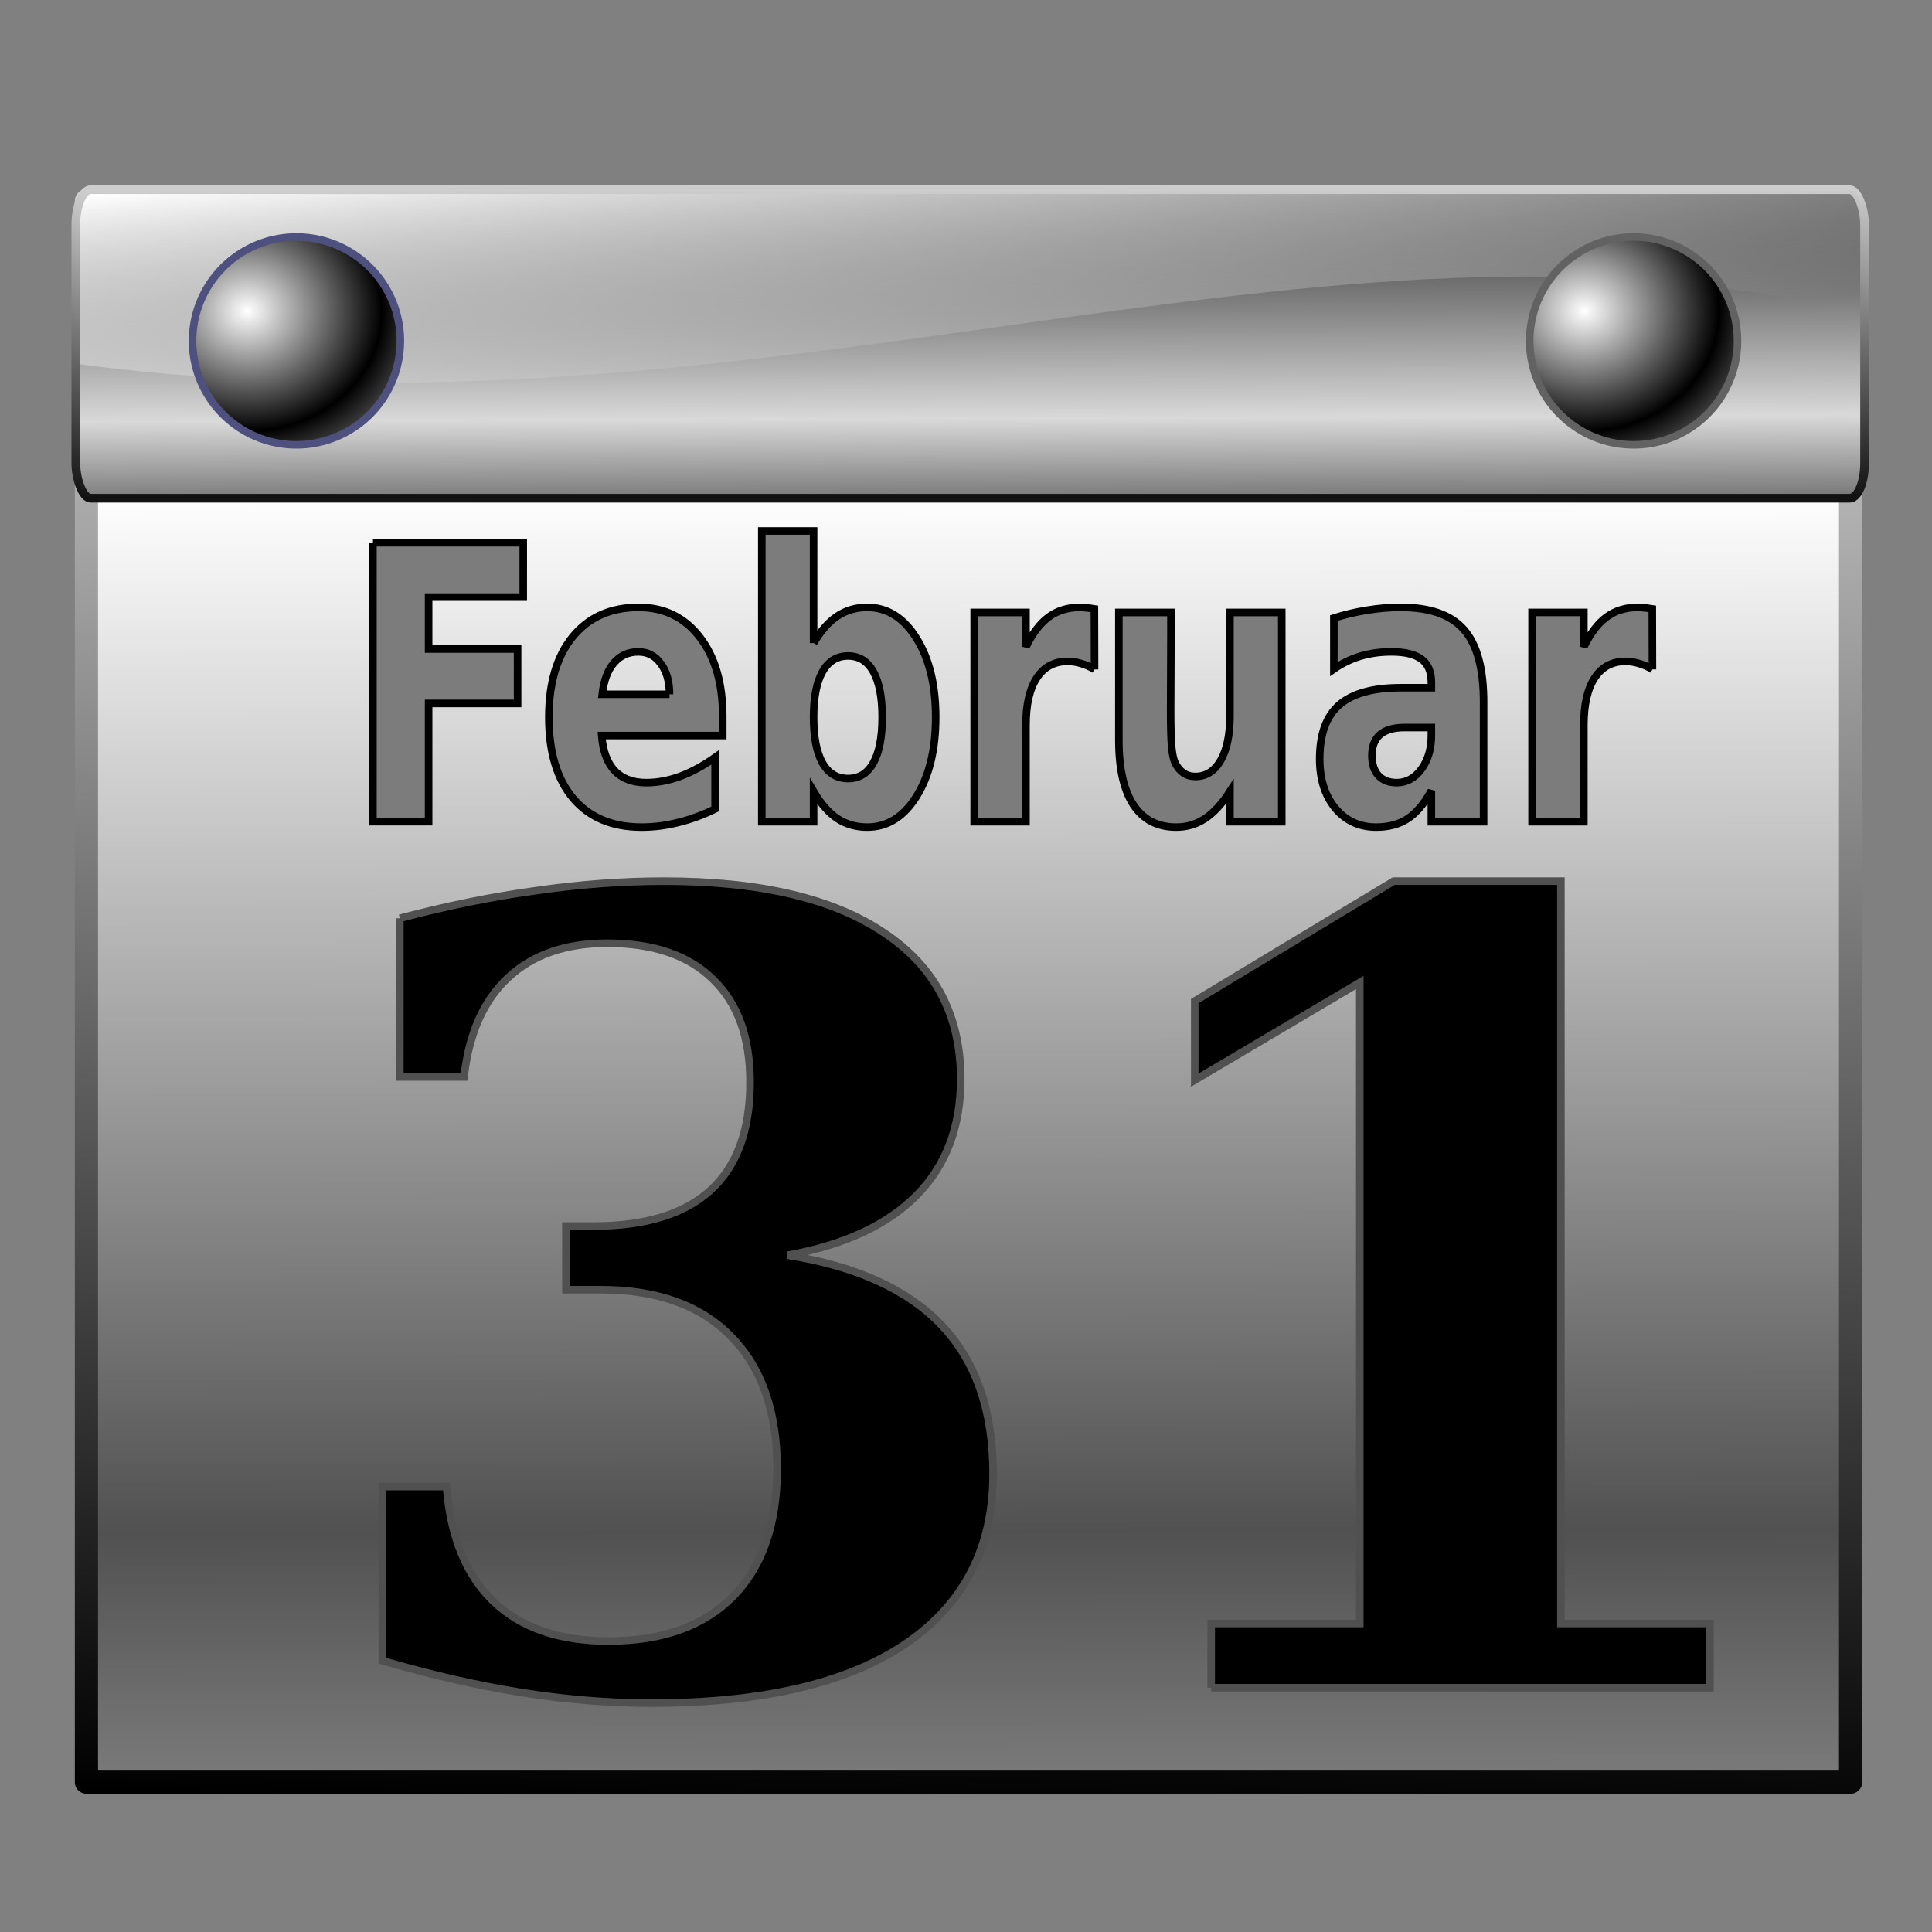 <?xml version="1.0" encoding="UTF-8" standalone="no"?>
<!-- Created with Inkscape (http://www.inkscape.org/) -->

<svg
   xmlns:dc="http://purl.org/dc/elements/1.1/"
   xmlns:cc="http://creativecommons.org/ns#"
   xmlns:rdf="http://www.w3.org/1999/02/22-rdf-syntax-ns#"
   xmlns:svg="http://www.w3.org/2000/svg"
   xmlns="http://www.w3.org/2000/svg"
   xmlns:xlink="http://www.w3.org/1999/xlink"
   xmlns:sodipodi="http://sodipodi.sourceforge.net/DTD/sodipodi-0.dtd"
   xmlns:inkscape="http://www.inkscape.org/namespaces/inkscape"
   width="256"
   height="256"
   id="svg3897"
   sodipodi:version="0.32"
   inkscape:version="0.48.0 r9654"
   version="1.0"
   sodipodi:docname="view-pim-calendar.svg"
   inkscape:output_extension="org.inkscape.output.svg.inkscape"
   inkscape:export-filename="/media/disk/melo/map-blue.png"
   inkscape:export-xdpi="90"
   inkscape:export-ydpi="90">
  <rect width="100%" height="100%" fill="#808080" stroke="none"/>
  <sodipodi:namedview
     id="base"
     pagecolor="#ffffff"
     bordercolor="#666666"
     borderopacity="1.0"
     inkscape:pageopacity="0.0"
     inkscape:pageshadow="2"
     inkscape:zoom="3.3984375"
     inkscape:cx="128"
     inkscape:cy="128"
     inkscape:document-units="px"
     inkscape:current-layer="layer1"
     width="256px"
     height="256px"
     inkscape:window-width="1680"
     inkscape:window-height="1022"
     inkscape:window-x="-2"
     inkscape:window-y="0"
     showgrid="false"
     showguides="true"
     inkscape:guide-bbox="true"
     inkscape:window-maximized="1" />
  <defs
     id="defs3899">
    <linearGradient
       id="linearGradient2706">
      <stop
         id="stop2708"
         offset="0"
         style="stop-color:#737373;stop-opacity:1;" />
      <stop
         style="stop-color:#d9d9d9;stop-opacity:1;"
         offset="0.235"
         id="stop2710" />
      <stop
         id="stop2712"
         offset="1"
         style="stop-color:#000000;stop-opacity:1;" />
    </linearGradient>
    <linearGradient
       id="linearGradient3474">
      <stop
         id="stop3476"
         offset="0"
         style="stop-color:#000000;stop-opacity:1;" />
      <stop
         id="stop3478"
         offset="1"
         style="stop-color:#dadada;stop-opacity:1;" />
    </linearGradient>
    <linearGradient
       id="linearGradient3566">
      <stop
         style="stop-color:#ffffff;stop-opacity:0;"
         offset="0"
         id="stop3568" />
      <stop
         style="stop-color:#ffffff;stop-opacity:1;"
         offset="1"
         id="stop3570" />
    </linearGradient>
    <linearGradient
       id="linearGradient3558">
      <stop
         style="stop-color:#6474d6;stop-opacity:1"
         offset="0"
         id="stop3560" />
      <stop
         id="stop3564"
         offset="0.167"
         style="stop-color:#949cd9;stop-opacity:1" />
      <stop
         style="stop-color:#20267b;stop-opacity:1;"
         offset="1"
         id="stop3562" />
    </linearGradient>
    <linearGradient
       id="linearGradient3391"
       inkscape:collect="always">
      <stop
         id="stop3393"
         offset="0"
         style="stop-color:#55a0c5;stop-opacity:1" />
      <stop
         id="stop3395"
         offset="1"
         style="stop-color:#ffffff;stop-opacity:1" />
    </linearGradient>
    <linearGradient
       id="linearGradient3385"
       inkscape:collect="always">
      <stop
         id="stop3387"
         offset="0"
         style="stop-color:#1cec17;stop-opacity:1" />
      <stop
         id="stop3389"
         offset="1"
         style="stop-color:#236a21;stop-opacity:1" />
    </linearGradient>
    <inkscape:perspective
       id="perspective168"
       inkscape:persp3d-origin="128 : 85.333333 : 1"
       inkscape:vp_z="256 : 128 : 1"
       inkscape:vp_y="0 : 1000 : 0"
       inkscape:vp_x="0 : 128 : 1"
       sodipodi:type="inkscape:persp3d" />
    <linearGradient
       id="linearGradient5501">
      <stop
         id="stop5503"
         offset="0"
         style="stop-color:black;stop-opacity:1;" />
      <stop
         style="stop-color:black;stop-opacity:1;"
         offset="0.5"
         id="stop5509" />
      <stop
         id="stop5505"
         offset="1"
         style="stop-color:black;stop-opacity:0;" />
    </linearGradient>
    <linearGradient
       inkscape:collect="always"
       id="linearGradient2837">
      <stop
         style="stop-color:white;stop-opacity:1"
         offset="0"
         id="stop2839" />
      <stop
         style="stop-color:black;stop-opacity:1"
         offset="1"
         id="stop2841" />
    </linearGradient>
    <linearGradient
       id="linearGradient2813"
       inkscape:collect="always">
      <stop
         id="stop2815"
         offset="0"
         style="stop-color:white;stop-opacity:1" />
      <stop
         id="stop2817"
         offset="1"
         style="stop-color:black;stop-opacity:1" />
    </linearGradient>
    <linearGradient
       gradientUnits="userSpaceOnUse"
       y2="172.182"
       x2="165.021"
       y1="190.767"
       x1="165.021"
       id="linearGradient2819"
       xlink:href="#linearGradient2813"
       inkscape:collect="always" />
    <linearGradient
       gradientUnits="userSpaceOnUse"
       y2="190.767"
       x2="177.701"
       y1="172.182"
       x1="177.021"
       id="linearGradient2827"
       xlink:href="#linearGradient2813"
       inkscape:collect="always" />
    <linearGradient
       gradientUnits="userSpaceOnUse"
       y2="53.922"
       x2="122.81"
       y1="165.719"
       x1="123.62"
       id="linearGradient2835"
       xlink:href="#linearGradient2837"
       inkscape:collect="always" />
    <linearGradient
       spreadMethod="reflect"
       gradientUnits="userSpaceOnUse"
       y2="165.719"
       x2="145.413"
       y1="77.37"
       x1="144.808"
       id="linearGradient2849"
       xlink:href="#linearGradient2837"
       inkscape:collect="always" />
    <linearGradient
       gradientUnits="userSpaceOnUse"
       y2="204.896"
       x2="113.72"
       y1="41.947"
       x1="121.576"
       id="linearGradient2857"
       xlink:href="#linearGradient2837"
       inkscape:collect="always" />
    <linearGradient
       gradientUnits="userSpaceOnUse"
       y2="42.245"
       x2="150.117"
       y1="202.215"
       x1="142.97"
       id="linearGradient2865"
       xlink:href="#linearGradient2837"
       inkscape:collect="always" />
    <linearGradient
       inkscape:collect="always"
       id="linearGradient2792">
      <stop
         style="stop-color:#f5e6b5;stop-opacity:1"
         offset="0"
         id="stop2794" />
      <stop
         style="stop-color:#ffe9d2;stop-opacity:1"
         offset="1"
         id="stop2796" />
    </linearGradient>
    <linearGradient
       id="linearGradient2770"
       inkscape:collect="always">
      <stop
         id="stop2772"
         offset="0"
         style="stop-color:#d29932;stop-opacity:1" />
      <stop
         id="stop2774"
         offset="1"
         style="stop-color:#f0d773;stop-opacity:1" />
    </linearGradient>
    <linearGradient
       id="linearGradient2762"
       inkscape:collect="always">
      <stop
         id="stop2764"
         offset="0"
         style="stop-color:#ffbd01;stop-opacity:1;" />
      <stop
         id="stop2766"
         offset="1"
         style="stop-color:#f8eccc;stop-opacity:1" />
    </linearGradient>
    <linearGradient
       gradientTransform="translate(138.25,3.181)"
       gradientUnits="userSpaceOnUse"
       y2="57.99"
       x2="79.645"
       y1="53.362"
       x1="4.52"
       id="linearGradient2768"
       xlink:href="#linearGradient2762"
       inkscape:collect="always" />
    <linearGradient
       gradientTransform="translate(138.25,3.181)"
       gradientUnits="userSpaceOnUse"
       y2="64.931"
       x2="79.645"
       y1="64.931"
       x1="1.628"
       id="linearGradient2780"
       xlink:href="#linearGradient2770"
       inkscape:collect="always" />
    <linearGradient
       gradientUnits="userSpaceOnUse"
       y2="18.167"
       x2="219.576"
       y1="122.053"
       x1="147.74"
       id="linearGradient2790"
       xlink:href="#linearGradient2792"
       inkscape:collect="always" />
    <linearGradient
       y2="57.99"
       x2="79.645"
       y1="53.362"
       x1="4.52"
       gradientTransform="translate(138.25,3.181)"
       gradientUnits="userSpaceOnUse"
       id="linearGradient2808"
       xlink:href="#linearGradient2762"
       inkscape:collect="always" />
    <linearGradient
       y2="64.931"
       x2="79.645"
       y1="64.931"
       x1="1.628"
       gradientTransform="translate(138.25,3.181)"
       gradientUnits="userSpaceOnUse"
       id="linearGradient2810"
       xlink:href="#linearGradient2770"
       inkscape:collect="always" />
    <linearGradient
       y2="18.167"
       x2="219.576"
       y1="122.053"
       x1="147.74"
       gradientUnits="userSpaceOnUse"
       id="linearGradient2812"
       xlink:href="#linearGradient2792"
       inkscape:collect="always" />
    <linearGradient
       gradientTransform="matrix(-1,0,0,-1,416.195,161.387)"
       y2="18.167"
       x2="219.576"
       y1="122.053"
       x1="147.74"
       gradientUnits="userSpaceOnUse"
       id="linearGradient2815"
       xlink:href="#linearGradient2792"
       inkscape:collect="always" />
    <linearGradient
       y2="52.784"
       x2="8.495"
       y1="50.47"
       x1="81.164"
       gradientTransform="matrix(-1.862,0,0,-1.763,271.105,238.528)"
       gradientUnits="userSpaceOnUse"
       id="linearGradient2818"
       xlink:href="#linearGradient2762"
       inkscape:collect="always" />
    <linearGradient
       y2="73.608"
       x2="9.941"
       y1="66.666"
       x1="82.032"
       gradientTransform="matrix(-1.862,0,0,-1.763,271.105,238.528)"
       gradientUnits="userSpaceOnUse"
       id="linearGradient2820"
       xlink:href="#linearGradient2770"
       inkscape:collect="always" />
    <linearGradient
       gradientTransform="matrix(1.862,0,0,1.763,-271.15,3.921)"
       gradientUnits="userSpaceOnUse"
       y2="13.16"
       x2="253.861"
       y1="121.619"
       x1="210.634"
       id="linearGradient2830"
       xlink:href="#linearGradient2792"
       inkscape:collect="always" />
    <linearGradient
       y2="57.99"
       x2="79.645"
       y1="53.362"
       x1="4.52"
       gradientTransform="translate(138.25,3.181)"
       gradientUnits="userSpaceOnUse"
       id="linearGradient2832"
       xlink:href="#linearGradient2762"
       inkscape:collect="always" />
    <linearGradient
       y2="64.931"
       x2="79.645"
       y1="64.931"
       x1="1.628"
       gradientTransform="translate(138.25,3.181)"
       gradientUnits="userSpaceOnUse"
       id="linearGradient2834"
       xlink:href="#linearGradient2770"
       inkscape:collect="always" />
    <linearGradient
       y2="18.167"
       x2="219.576"
       y1="122.053"
       x1="147.74"
       gradientUnits="userSpaceOnUse"
       id="linearGradient2836"
       xlink:href="#linearGradient2792"
       inkscape:collect="always" />
    <linearGradient
       id="aigrd9"
       gradientUnits="userSpaceOnUse"
       x1="59.463"
       y1="54.7"
       x2="110.064"
       y2="63.782"
       gradientTransform="matrix(1.037,0.196,-0.287,0.769,-81.623,-25.918)">
      <stop
         offset="0.107"
         style="stop-color:#C7C7C7"
         id="stop16985" />
      <stop
         offset="0.192"
         style="stop-color:#3F3F3F"
         id="stop16987" />
      <stop
         offset="0.317"
         style="stop-color:#525252"
         id="stop16989" />
      <stop
         offset="0.464"
         style="stop-color:#727272"
         id="stop16991" />
      <stop
         offset="0.628"
         style="stop-color:#9D9D9D"
         id="stop16993" />
      <stop
         offset="0.775"
         style="stop-color:#353535"
         id="stop16995" />
      <stop
         offset="1"
         style="stop-color:#101010"
         id="stop16997" />
    </linearGradient>
    <linearGradient
       id="aigrd8"
       gradientUnits="userSpaceOnUse"
       x1="105.087"
       y1="79.914"
       x2="37.959"
       y2="53.969"
       gradientTransform="matrix(0.941,0.298,-0.339,0.826,-67,-35.545)">
      <stop
         offset="0"
         style="stop-color:#303030"
         id="stop16978" />
      <stop
         offset="1"
         style="stop-color:#828282"
         id="stop16980" />
    </linearGradient>
    <linearGradient
       id="aigrd7"
       gradientUnits="userSpaceOnUse"
       x1="86.361"
       y1="114.171"
       x2="120.526"
       y2="94.278"
       gradientTransform="matrix(0.945,0.328,-0.328,0.945,-70.259,-53.557)">
      <stop
         offset="0"
         style="stop-color:#FFFFFF"
         id="stop16972" />
      <stop
         offset="1"
         style="stop-color:#797E81"
         id="stop16974" />
    </linearGradient>
    <linearGradient
       id="aigrd6"
       gradientUnits="userSpaceOnUse"
       x1="73.943"
       y1="108.482"
       x2="127.788"
       y2="82.533"
       gradientTransform="matrix(0.956,0.292,-0.292,0.956,-73.827,-51.23)">
      <stop
         offset="0"
         style="stop-color:#FFFFFF"
         id="stop16965" />
      <stop
         offset="1"
         style="stop-color:#B1B1C5"
         id="stop16967" />
    </linearGradient>
    <linearGradient
       id="aigrd5"
       gradientUnits="userSpaceOnUse"
       x1="35.301"
       y1="64.346"
       x2="93.69"
       y2="72.563"
       gradientTransform="matrix(0.94,0.293,-0.341,0.809,-68.038,-33.984)">
      <stop
         offset="0"
         style="stop-color:#FFFFFF"
         id="stop16956" />
      <stop
         offset="0.202"
         style="stop-color:#ECECEC"
         id="stop16958" />
      <stop
         offset="1"
         style="stop-color:#606060"
         id="stop16960" />
    </linearGradient>
    <linearGradient
       id="aigrd4"
       gradientUnits="userSpaceOnUse"
       x1="20.695"
       y1="58.936"
       x2="77.696"
       y2="58.936"
       gradientTransform="translate(-8.847,-7.637)">
      <stop
         offset="0"
         style="stop-color:#FFFFFF"
         id="stop16950" />
      <stop
         offset="1"
         style="stop-color:#DFDFEC"
         id="stop16952" />
    </linearGradient>
    <linearGradient
       id="aigrd3"
       gradientUnits="userSpaceOnUse"
       x1="1"
       y1="59.724"
       x2="110.422"
       y2="59.724"
       gradientTransform="translate(-8.847,-7.637)">
      <stop
         offset="0"
         style="stop-color:#BFBFBF"
         id="stop16941" />
      <stop
         offset="1"
         style="stop-color:#7084CC"
         id="stop16943" />
    </linearGradient>
    <linearGradient
       id="aigrd2"
       gradientUnits="userSpaceOnUse"
       x1="92.552"
       y1="97.71"
       x2="42.867"
       y2="77.179"
       gradientTransform="matrix(0.934,0.328,-0.318,0.946,-68.304,-53.758)">
      <stop
         offset="0"
         style="stop-color:#303030"
         id="stop16932" />
      <stop
         offset="1"
         style="stop-color:#828282"
         id="stop16934" />
    </linearGradient>
    <linearGradient
       id="aigrd1"
       gradientUnits="userSpaceOnUse"
       x1="19.927"
       y1="91.075"
       x2="135.033"
       y2="91.075"
       gradientTransform="translate(-8.847,-7.637)">
      <stop
         offset="0"
         style="stop-color:#E8E8E8"
         id="stop16926" />
      <stop
         offset="1"
         style="stop-color:#A9A9A9"
         id="stop16928" />
    </linearGradient>
    <linearGradient
       inkscape:collect="always"
       xlink:href="#linearGradient3860"
       id="linearGradient1900"
       gradientUnits="userSpaceOnUse"
       gradientTransform="matrix(1,0,0,1.023,-1.288,-0.577)"
       x1="20.247"
       y1="79.733"
       x2="87.376"
       y2="69.087" />
    <linearGradient
       inkscape:collect="always"
       xlink:href="#linearGradient3860"
       id="linearGradient1898"
       gradientUnits="userSpaceOnUse"
       gradientTransform="matrix(1,0,0,1.023,-1.288,-0.577)"
       spreadMethod="reflect"
       x1="20.247"
       y1="79.733"
       x2="87.376"
       y2="69.087" />
    <linearGradient
       inkscape:collect="always"
       xlink:href="#linearGradient3860"
       id="linearGradient1896"
       gradientUnits="userSpaceOnUse"
       gradientTransform="translate(-0.778,3.631)"
       spreadMethod="reflect"
       x1="22.581"
       y1="71.588"
       x2="74.299"
       y2="65.623" />
    <linearGradient
       inkscape:collect="always"
       xlink:href="#linearGradient3850"
       id="linearGradient1894"
       gradientUnits="userSpaceOnUse"
       gradientTransform="translate(-105.03,10.373)"
       x1="197.05"
       y1="40.875"
       x2="161.858"
       y2="23.241" />
    <radialGradient
       inkscape:collect="always"
       xlink:href="#linearGradient3896"
       id="radialGradient1892"
       gradientUnits="userSpaceOnUse"
       gradientTransform="matrix(1.924,1.505523e-2,-7.941029e-3,1.015,-277.092,-21.809)"
       cx="154.176"
       cy="94.952"
       fx="154.176"
       fy="94.952"
       r="61.801" />
    <linearGradient
       inkscape:collect="always"
       id="linearGradient3850">
      <stop
         style="stop-color:#987532;stop-opacity:1"
         offset="0"
         id="stop3852" />
      <stop
         style="stop-color:#e6dbc6;stop-opacity:1"
         offset="1"
         id="stop3854" />
    </linearGradient>
    <linearGradient
       inkscape:collect="always"
       id="linearGradient3860">
      <stop
         style="stop-color:#482b19;stop-opacity:1"
         offset="0"
         id="stop3862" />
      <stop
         style="stop-color:#b27e5e;stop-opacity:1"
         offset="1"
         id="stop3864" />
    </linearGradient>
    <linearGradient
       id="linearGradient3896">
      <stop
         id="stop3898"
         offset="0"
         style="stop-color:#ffffff;stop-opacity:1;" />
      <stop
         id="stop3900"
         offset="1"
         style="stop-color:#000000;stop-opacity:1;" />
    </linearGradient>
    <linearGradient
       inkscape:collect="always"
       xlink:href="#linearGradient3802"
       id="linearGradient3800"
       x1="163.752"
       y1="207.129"
       x2="73.441"
       y2="37.268"
       gradientUnits="userSpaceOnUse" />
    <linearGradient
       inkscape:collect="always"
       xlink:href="#linearGradient3786"
       id="linearGradient2881"
       gradientUnits="userSpaceOnUse"
       gradientTransform="matrix(2.447,0,0,2.723,-142.685,-2.976)"
       x1="106.866"
       y1="76.378"
       x2="106.866"
       y2="15.561" />
    <linearGradient
       inkscape:collect="always"
       xlink:href="#linearGradient2873"
       id="linearGradient2879"
       gradientUnits="userSpaceOnUse"
       x1="150.942"
       y1="2.713"
       x2="179.657"
       y2="79.348"
       gradientTransform="matrix(2.447,0,0,2.723,-279.095,6.103)" />
    <linearGradient
       inkscape:collect="always"
       xlink:href="#linearGradient2859"
       id="linearGradient4554"
       gradientUnits="userSpaceOnUse"
       x1="189.698"
       y1="16.91"
       x2="185.223"
       y2="10.472" />
    <linearGradient
       inkscape:collect="always"
       xlink:href="#linearGradient2865"
       id="linearGradient2855"
       gradientUnits="userSpaceOnUse"
       x1="185.907"
       y1="9.87"
       x2="190.157"
       y2="15.827" />
    <linearGradient
       inkscape:collect="always"
       xlink:href="#linearGradient2847"
       id="linearGradient2839"
       gradientUnits="userSpaceOnUse"
       x1="189.698"
       y1="16.91"
       x2="185.223"
       y2="10.472" />
    <linearGradient
       inkscape:collect="always"
       xlink:href="#linearGradient2841"
       id="linearGradient4550"
       gradientUnits="userSpaceOnUse"
       x1="185.907"
       y1="9.87"
       x2="190.157"
       y2="15.827" />
    <linearGradient
       inkscape:collect="always"
       xlink:href="#linearGradient2827"
       id="linearGradient2833"
       x1="185.907"
       y1="9.87"
       x2="190.157"
       y2="15.827"
       gradientUnits="userSpaceOnUse" />
    <linearGradient
       inkscape:collect="always"
       xlink:href="#linearGradient2819"
       id="linearGradient2825"
       x1="189.698"
       y1="16.91"
       x2="185.223"
       y2="10.472"
       gradientUnits="userSpaceOnUse" />
    <linearGradient
       inkscape:collect="always"
       xlink:href="#linearGradient2811"
       id="linearGradient2809"
       x1="174.443"
       y1="2.713"
       x2="208.716"
       y2="84.43"
       gradientUnits="userSpaceOnUse"
       gradientTransform="matrix(2.447,0,0,2.723,-279.095,6.103)" />
    <linearGradient
       inkscape:collect="always"
       xlink:href="#linearGradient2785"
       id="linearGradient2791"
       gradientUnits="userSpaceOnUse"
       gradientTransform="matrix(2.447,0,0,2.723,-142.685,-2.976)"
       x1="106.475"
       y1="58.197"
       x2="105.497"
       y2="20.84" />
    <linearGradient
       inkscape:collect="always"
       xlink:href="#linearGradient2764"
       id="linearGradient4544"
       x1="164.03"
       y1="81.424"
       x2="162.364"
       y2="4.093"
       gradientUnits="userSpaceOnUse"
       gradientTransform="matrix(2.378,0,0,2.661,-267.999,7.644)" />
    <linearGradient
       inkscape:collect="always"
       id="linearGradient2764">
      <stop
         style="stop-color:#7fbcdb;stop-opacity:1"
         offset="0"
         id="stop4541" />
      <stop
         style="stop-color:#d8e3e9;stop-opacity:1"
         offset="1"
         id="stop2768" />
    </linearGradient>
    <linearGradient
       id="linearGradient2785">
      <stop
         id="stop2787"
         offset="0"
         style="stop-color:#515151;stop-opacity:1;" />
      <stop
         id="stop2789"
         offset="1"
         style="stop-color:#ffffff;stop-opacity:1;" />
    </linearGradient>
    <linearGradient
       id="linearGradient2811">
      <stop
         id="stop2813"
         offset="0"
         style="stop-color:#2e46c9;stop-opacity:1;" />
      <stop
         id="stop4535"
         offset="1"
         style="stop-color:#202a7b;stop-opacity:1;" />
    </linearGradient>
    <linearGradient
       id="linearGradient2841">
      <stop
         id="stop2843"
         offset="0"
         style="stop-color:#000000;stop-opacity:1;" />
      <stop
         id="stop2845"
         offset="1"
         style="stop-color:#aaacf1;stop-opacity:1;" />
    </linearGradient>
    <linearGradient
       id="linearGradient2847"
       inkscape:collect="always">
      <stop
         id="stop2849"
         offset="0"
         style="stop-color:#202372;stop-opacity:1" />
      <stop
         id="stop2851"
         offset="1"
         style="stop-color:#bdc3f6;stop-opacity:1" />
    </linearGradient>
    <linearGradient
       inkscape:collect="always"
       id="linearGradient2859">
      <stop
         style="stop-color:#227220;stop-opacity:1"
         offset="0"
         id="stop2861" />
      <stop
         style="stop-color:#bff6bd;stop-opacity:1"
         offset="1"
         id="stop2863" />
    </linearGradient>
    <linearGradient
       inkscape:collect="always"
       id="linearGradient2873">
      <stop
         style="stop-color:#dae9da;stop-opacity:1"
         offset="0"
         id="stop2875" />
      <stop
         style="stop-color:#214f21;stop-opacity:1"
         offset="1"
         id="stop2877" />
    </linearGradient>
    <linearGradient
       id="linearGradient3786">
      <stop
         id="stop3788"
         offset="0"
         style="stop-color:#1231ef;stop-opacity:1;" />
      <stop
         id="stop3790"
         offset="1"
         style="stop-color:#20267b;stop-opacity:1;" />
    </linearGradient>
    <linearGradient
       id="linearGradient3802">
      <stop
         style="stop-color:#494a7d;stop-opacity:1;"
         offset="0"
         id="stop3804" />
      <stop
         style="stop-color:#4f5cc9;stop-opacity:1;"
         offset="1"
         id="stop3806" />
    </linearGradient>
    <linearGradient
       y2="79.348"
       x2="179.657"
       y1="2.713"
       x1="150.942"
       gradientTransform="matrix(2.367,0,0,2.633,-259.91,29.13)"
       gradientUnits="userSpaceOnUse"
       id="linearGradient3604"
       xlink:href="#linearGradient2873"
       inkscape:collect="always" />
    <linearGradient
       y2="28.777"
       x2="161"
       y1="81.424"
       x1="164.03"
       spreadMethod="reflect"
       gradientTransform="matrix(2.3,0,0,2.574,-249.178,30.62)"
       gradientUnits="userSpaceOnUse"
       id="linearGradient3606"
       xlink:href="#linearGradient3391"
       inkscape:collect="always" />
    <linearGradient
       y2="84.43"
       x2="208.716"
       y1="2.713"
       x1="174.443"
       gradientTransform="matrix(2.367,0,0,2.633,-259.91,29.13)"
       gradientUnits="userSpaceOnUse"
       id="linearGradient3608"
       xlink:href="#linearGradient2811"
       inkscape:collect="always" />
    <linearGradient
       y2="15.222"
       x2="105.356"
       y1="75.53"
       x1="106.111"
       spreadMethod="reflect"
       gradientTransform="matrix(2.367,0,0,2.633,-127.97,20.349)"
       gradientUnits="userSpaceOnUse"
       id="linearGradient3610"
       xlink:href="#linearGradient3558"
       inkscape:collect="always" />
    <linearGradient
       y2="13.375"
       x2="102.289"
       y1="51.833"
       x1="113.929"
       gradientTransform="matrix(2.367,0,0,2.633,-127.97,20.349)"
       gradientUnits="userSpaceOnUse"
       id="linearGradient3612"
       xlink:href="#linearGradient3566"
       inkscape:collect="always" />
    <linearGradient
       y2="15.827"
       x2="190.157"
       y1="9.87"
       x1="185.907"
       gradientUnits="userSpaceOnUse"
       id="linearGradient3614"
       xlink:href="#linearGradient2813"
       inkscape:collect="always" />
    <linearGradient
       y2="10.472"
       x2="185.223"
       y1="16.91"
       x1="189.698"
       gradientUnits="userSpaceOnUse"
       id="linearGradient3616"
       xlink:href="#linearGradient2813"
       inkscape:collect="always" />
    <linearGradient
       y2="15.827"
       x2="190.157"
       y1="9.87"
       x1="185.907"
       gradientUnits="userSpaceOnUse"
       id="linearGradient3618"
       xlink:href="#linearGradient2841"
       inkscape:collect="always" />
    <linearGradient
       y2="10.472"
       x2="185.223"
       y1="16.91"
       x1="189.698"
       gradientUnits="userSpaceOnUse"
       id="linearGradient3620"
       xlink:href="#linearGradient2847"
       inkscape:collect="always" />
    <linearGradient
       y2="15.827"
       x2="190.157"
       y1="9.87"
       x1="185.907"
       gradientUnits="userSpaceOnUse"
       id="linearGradient3622"
       xlink:href="#linearGradient2837"
       inkscape:collect="always" />
    <linearGradient
       y2="10.472"
       x2="185.223"
       y1="16.91"
       x1="189.698"
       gradientUnits="userSpaceOnUse"
       id="linearGradient3624"
       xlink:href="#linearGradient3385"
       inkscape:collect="always" />
    <linearGradient
       y2="37.268"
       x2="73.441"
       y1="207.129"
       x1="163.752"
       gradientTransform="matrix(0.967,0,0,0.967,10.04,23.227)"
       gradientUnits="userSpaceOnUse"
       id="linearGradient3626"
       xlink:href="#linearGradient3802"
       inkscape:collect="always" />
    <linearGradient
       y2="37.268"
       x2="73.441"
       y1="207.129"
       x1="163.752"
       gradientTransform="matrix(0.997,0,0,0.997,-2.741,10.729)"
       gradientUnits="userSpaceOnUse"
       id="linearGradient2544"
       xlink:href="#linearGradient3802"
       inkscape:collect="always" />
    <linearGradient
       y2="13.375"
       x2="102.289"
       y1="51.833"
       x1="113.929"
       gradientTransform="matrix(2.44,0,0,2.714,-144.969,7.762)"
       gradientUnits="userSpaceOnUse"
       id="linearGradient2550"
       xlink:href="#linearGradient3566"
       inkscape:collect="always" />
    <linearGradient
       y2="15.222"
       x2="105.356"
       y1="75.53"
       x1="106.111"
       spreadMethod="reflect"
       gradientTransform="matrix(2.44,0,0,2.714,-144.969,7.762)"
       gradientUnits="userSpaceOnUse"
       id="linearGradient2553"
       xlink:href="#linearGradient3558"
       inkscape:collect="always" />
    <linearGradient
       y2="28.777"
       x2="161"
       y1="81.424"
       x1="164.03"
       spreadMethod="reflect"
       gradientTransform="matrix(2.37,0,0,2.652,-269.882,18.348)"
       gradientUnits="userSpaceOnUse"
       id="linearGradient2556"
       xlink:href="#linearGradient3391"
       inkscape:collect="always" />
    <linearGradient
       y2="84.43"
       x2="208.716"
       y1="2.713"
       x1="174.443"
       gradientTransform="matrix(2.44,0,0,2.714,-280.943,16.812)"
       gradientUnits="userSpaceOnUse"
       id="linearGradient2558"
       xlink:href="#linearGradient2811"
       inkscape:collect="always" />
    <linearGradient
       y2="79.348"
       x2="179.657"
       y1="2.713"
       x1="150.942"
       gradientTransform="matrix(2.44,0,0,2.714,-280.943,16.812)"
       gradientUnits="userSpaceOnUse"
       id="linearGradient2561"
       xlink:href="#linearGradient2873"
       inkscape:collect="always" />
    <linearGradient
       y2="79.348"
       x2="179.657"
       y1="2.713"
       x1="150.942"
       gradientTransform="matrix(2.44,0,0,2.714,-280.943,16.812)"
       gradientUnits="userSpaceOnUse"
       id="linearGradient2575"
       xlink:href="#linearGradient2873"
       inkscape:collect="always" />
    <linearGradient
       y2="28.777"
       x2="161"
       y1="81.424"
       x1="164.03"
       spreadMethod="reflect"
       gradientTransform="matrix(2.37,0,0,2.652,-269.882,18.348)"
       gradientUnits="userSpaceOnUse"
       id="linearGradient2577"
       xlink:href="#linearGradient3391"
       inkscape:collect="always" />
    <linearGradient
       y2="84.43"
       x2="208.716"
       y1="2.713"
       x1="174.443"
       gradientTransform="matrix(2.44,0,0,2.714,-280.943,16.812)"
       gradientUnits="userSpaceOnUse"
       id="linearGradient2579"
       xlink:href="#linearGradient2811"
       inkscape:collect="always" />
    <linearGradient
       y2="15.222"
       x2="105.356"
       y1="75.53"
       x1="106.111"
       spreadMethod="reflect"
       gradientTransform="matrix(2.44,0,0,2.714,-144.969,7.762)"
       gradientUnits="userSpaceOnUse"
       id="linearGradient2581"
       xlink:href="#linearGradient3558"
       inkscape:collect="always" />
    <linearGradient
       y2="13.375"
       x2="102.289"
       y1="51.833"
       x1="113.929"
       gradientTransform="matrix(2.44,0,0,2.714,-144.969,7.762)"
       gradientUnits="userSpaceOnUse"
       id="linearGradient2583"
       xlink:href="#linearGradient3566"
       inkscape:collect="always" />
    <linearGradient
       y2="15.827"
       x2="190.157"
       y1="9.87"
       x1="185.907"
       gradientUnits="userSpaceOnUse"
       id="linearGradient2585"
       xlink:href="#linearGradient2813"
       inkscape:collect="always" />
    <linearGradient
       y2="10.472"
       x2="185.223"
       y1="16.91"
       x1="189.698"
       gradientUnits="userSpaceOnUse"
       id="linearGradient2587"
       xlink:href="#linearGradient2813"
       inkscape:collect="always" />
    <linearGradient
       y2="15.827"
       x2="190.157"
       y1="9.87"
       x1="185.907"
       gradientUnits="userSpaceOnUse"
       id="linearGradient2589"
       xlink:href="#linearGradient2841"
       inkscape:collect="always" />
    <linearGradient
       y2="10.472"
       x2="185.223"
       y1="16.91"
       x1="189.698"
       gradientUnits="userSpaceOnUse"
       id="linearGradient2591"
       xlink:href="#linearGradient2847"
       inkscape:collect="always" />
    <linearGradient
       y2="15.827"
       x2="190.157"
       y1="9.87"
       x1="185.907"
       gradientUnits="userSpaceOnUse"
       id="linearGradient2593"
       xlink:href="#linearGradient2837"
       inkscape:collect="always" />
    <linearGradient
       y2="10.472"
       x2="185.223"
       y1="16.91"
       x1="189.698"
       gradientUnits="userSpaceOnUse"
       id="linearGradient2595"
       xlink:href="#linearGradient3385"
       inkscape:collect="always" />
    <linearGradient
       y2="37.268"
       x2="73.441"
       y1="207.129"
       x1="163.752"
       gradientTransform="matrix(0.997,0,0,0.997,-2.741,10.729)"
       gradientUnits="userSpaceOnUse"
       id="linearGradient2597"
       xlink:href="#linearGradient3802"
       inkscape:collect="always" />
    <linearGradient
       inkscape:collect="always"
       xlink:href="#linearGradient3578"
       id="linearGradient2844"
       gradientUnits="userSpaceOnUse"
       spreadMethod="reflect"
       x1="13.515"
       y1="-7.475"
       x2="16.093"
       y2="-7.475" />
    <linearGradient
       inkscape:collect="always"
       xlink:href="#linearGradient3578"
       id="linearGradient2842"
       gradientUnits="userSpaceOnUse"
       spreadMethod="reflect"
       x1="13.515"
       y1="-7.475"
       x2="16.093"
       y2="-7.475" />
    <linearGradient
       inkscape:collect="always"
       xlink:href="#linearGradient3578"
       id="linearGradient2840"
       gradientUnits="userSpaceOnUse"
       spreadMethod="reflect"
       x1="13.515"
       y1="-7.475"
       x2="16.093"
       y2="-7.475" />
    <linearGradient
       inkscape:collect="always"
       xlink:href="#linearGradient3578"
       id="linearGradient2838"
       gradientUnits="userSpaceOnUse"
       spreadMethod="reflect"
       x1="13.515"
       y1="-7.475"
       x2="16.093"
       y2="-7.475" />
    <linearGradient
       inkscape:collect="always"
       xlink:href="#linearGradient3578"
       id="linearGradient2831"
       gradientUnits="userSpaceOnUse"
       spreadMethod="reflect"
       x1="13.515"
       y1="-7.475"
       x2="16.093"
       y2="-7.475" />
    <linearGradient
       inkscape:collect="always"
       xlink:href="#linearGradient3578"
       id="linearGradient2828"
       gradientUnits="userSpaceOnUse"
       spreadMethod="reflect"
       x1="13.515"
       y1="-7.475"
       x2="16.093"
       y2="-7.475" />
    <linearGradient
       inkscape:collect="always"
       xlink:href="#linearGradient3578"
       id="linearGradient2826"
       gradientUnits="userSpaceOnUse"
       spreadMethod="reflect"
       x1="13.515"
       y1="-7.475"
       x2="16.093"
       y2="-7.475" />
    <linearGradient
       inkscape:collect="always"
       xlink:href="#linearGradient3578"
       id="linearGradient2823"
       gradientUnits="userSpaceOnUse"
       spreadMethod="reflect"
       x1="13.515"
       y1="-7.475"
       x2="16.093"
       y2="-7.475" />
    <linearGradient
       inkscape:collect="always"
       xlink:href="#linearGradient3578"
       id="linearGradient2821"
       gradientUnits="userSpaceOnUse"
       spreadMethod="reflect"
       x1="13.515"
       y1="-7.475"
       x2="16.093"
       y2="-7.475" />
    <linearGradient
       inkscape:collect="always"
       xlink:href="#linearGradient3578"
       id="linearGradient2816"
       gradientUnits="userSpaceOnUse"
       spreadMethod="reflect"
       x1="13.515"
       y1="-7.475"
       x2="16.093"
       y2="-7.475" />
    <linearGradient
       inkscape:collect="always"
       xlink:href="#linearGradient3578"
       id="linearGradient2814"
       gradientUnits="userSpaceOnUse"
       spreadMethod="reflect"
       x1="13.515"
       y1="-7.475"
       x2="16.093"
       y2="-7.475" />
    <linearGradient
       inkscape:collect="always"
       xlink:href="#linearGradient3578"
       id="linearGradient2573"
       gradientUnits="userSpaceOnUse"
       spreadMethod="reflect"
       x1="13.515"
       y1="-7.475"
       x2="16.093"
       y2="-7.475" />
    <linearGradient
       inkscape:collect="always"
       xlink:href="#linearGradient3578"
       id="linearGradient2571"
       gradientUnits="userSpaceOnUse"
       spreadMethod="reflect"
       x1="13.515"
       y1="-7.475"
       x2="16.093"
       y2="-7.475" />
    <linearGradient
       inkscape:collect="always"
       xlink:href="#linearGradient3578"
       id="linearGradient2569"
       gradientUnits="userSpaceOnUse"
       spreadMethod="reflect"
       x1="13.515"
       y1="-7.475"
       x2="16.093"
       y2="-7.475" />
    <linearGradient
       inkscape:collect="always"
       xlink:href="#linearGradient3578"
       id="linearGradient2567"
       gradientUnits="userSpaceOnUse"
       spreadMethod="reflect"
       x1="13.515"
       y1="-7.475"
       x2="16.093"
       y2="-7.475" />
    <linearGradient
       inkscape:collect="always"
       xlink:href="#linearGradient3578"
       id="linearGradient2565"
       gradientUnits="userSpaceOnUse"
       spreadMethod="reflect"
       x1="13.515"
       y1="-7.475"
       x2="16.093"
       y2="-7.475" />
    <linearGradient
       inkscape:collect="always"
       xlink:href="#linearGradient3578"
       id="linearGradient2563"
       gradientUnits="userSpaceOnUse"
       spreadMethod="reflect"
       x1="13.515"
       y1="-7.475"
       x2="16.093"
       y2="-7.475" />
    <linearGradient
       inkscape:collect="always"
       xlink:href="#linearGradient3578"
       id="linearGradient2803"
       gradientUnits="userSpaceOnUse"
       spreadMethod="reflect"
       x1="13.515"
       y1="-7.475"
       x2="16.093"
       y2="-7.475" />
    <linearGradient
       inkscape:collect="always"
       xlink:href="#linearGradient3578"
       id="linearGradient2559"
       gradientUnits="userSpaceOnUse"
       spreadMethod="reflect"
       x1="13.515"
       y1="-7.475"
       x2="16.093"
       y2="-7.475" />
    <linearGradient
       inkscape:collect="always"
       xlink:href="#linearGradient3578"
       id="linearGradient2557"
       gradientUnits="userSpaceOnUse"
       spreadMethod="reflect"
       x1="13.515"
       y1="-7.475"
       x2="16.093"
       y2="-7.475" />
    <linearGradient
       inkscape:collect="always"
       xlink:href="#linearGradient3578"
       id="linearGradient2555"
       gradientUnits="userSpaceOnUse"
       spreadMethod="reflect"
       x1="13.515"
       y1="-7.475"
       x2="16.093"
       y2="-7.475" />
    <linearGradient
       inkscape:collect="always"
       xlink:href="#linearGradient3578"
       id="linearGradient2798"
       gradientUnits="userSpaceOnUse"
       spreadMethod="reflect"
       x1="13.515"
       y1="-7.475"
       x2="16.093"
       y2="-7.475" />
    <linearGradient
       inkscape:collect="always"
       xlink:href="#linearGradient3578"
       id="linearGradient2551"
       gradientUnits="userSpaceOnUse"
       spreadMethod="reflect"
       x1="13.515"
       y1="-7.475"
       x2="16.093"
       y2="-7.475" />
    <linearGradient
       inkscape:collect="always"
       xlink:href="#linearGradient3578"
       id="linearGradient2795"
       gradientUnits="userSpaceOnUse"
       spreadMethod="reflect"
       x1="15.65"
       y1="-2.21"
       x2="16.093"
       y2="-7.475" />
    <linearGradient
       inkscape:collect="always"
       xlink:href="#linearGradient3578"
       id="linearGradient2793"
       gradientUnits="userSpaceOnUse"
       spreadMethod="reflect"
       x1="10.621"
       y1="-6.409"
       x2="16.093"
       y2="-7.475" />
    <linearGradient
       inkscape:collect="always"
       xlink:href="#linearGradient3578"
       id="linearGradient2789"
       gradientUnits="userSpaceOnUse"
       spreadMethod="reflect"
       x1="11.187"
       y1="-5.887"
       x2="9.718"
       y2="-1.513" />
    <linearGradient
       inkscape:collect="always"
       xlink:href="#linearGradient3578"
       id="linearGradient2787"
       gradientUnits="userSpaceOnUse"
       spreadMethod="reflect"
       x1="7.771"
       y1="-3.754"
       x2="12.916"
       y2="-4.516" />
    <linearGradient
       inkscape:collect="always"
       xlink:href="#linearGradient3578"
       id="linearGradient3602"
       gradientUnits="userSpaceOnUse"
       spreadMethod="reflect"
       x1="17.083"
       y1="-2.275"
       x2="14.94"
       y2="-3.733" />
    <linearGradient
       inkscape:collect="always"
       xlink:href="#linearGradient3578"
       id="linearGradient3600"
       gradientUnits="userSpaceOnUse"
       spreadMethod="reflect"
       x1="15.582"
       y1="-6.256"
       x2="17.377"
       y2="-1.992" />
    <linearGradient
       inkscape:collect="always"
       xlink:href="#linearGradient3578"
       id="linearGradient3598"
       gradientUnits="userSpaceOnUse"
       spreadMethod="reflect"
       x1="16.691"
       y1="-10.978"
       x2="16.093"
       y2="-7.475" />
    <linearGradient
       inkscape:collect="always"
       xlink:href="#linearGradient3578"
       id="linearGradient3596"
       gradientUnits="userSpaceOnUse"
       spreadMethod="reflect"
       x1="16.387"
       y1="-11.391"
       x2="11.132"
       y2="-11.199" />
    <linearGradient
       inkscape:collect="always"
       xlink:href="#linearGradient3578"
       id="linearGradient3594"
       gradientUnits="userSpaceOnUse"
       spreadMethod="reflect"
       x1="12.035"
       y1="-11.587"
       x2="8.696"
       y2="-2.688" />
    <linearGradient
       inkscape:collect="always"
       xlink:href="#linearGradient3578"
       id="linearGradient3592"
       gradientUnits="userSpaceOnUse"
       spreadMethod="reflect"
       x1="12.906"
       y1="-10.151"
       x2="11.372"
       y2="-5.778" />
    <linearGradient
       inkscape:collect="always"
       xlink:href="#linearGradient3578"
       id="linearGradient3590"
       gradientUnits="userSpaceOnUse"
       spreadMethod="reflect"
       x1="16.387"
       y1="-5.908"
       x2="17.747"
       y2="-6.953" />
    <linearGradient
       inkscape:collect="always"
       xlink:href="#linearGradient3578"
       id="linearGradient3588"
       gradientUnits="userSpaceOnUse"
       spreadMethod="reflect"
       x1="13.515"
       y1="-7.475"
       x2="17.075"
       y2="-8.019" />
    <linearGradient
       inkscape:collect="always"
       xlink:href="#linearGradient3578"
       id="linearGradient3586"
       gradientUnits="userSpaceOnUse"
       spreadMethod="reflect"
       x1="16.909"
       y1="-5.212"
       x2="18.617"
       y2="-6.583" />
    <linearGradient
       inkscape:collect="always"
       xlink:href="#linearGradient3578"
       id="linearGradient3584"
       x1="13.515"
       y1="-7.475"
       x2="16.093"
       y2="-7.475"
       gradientUnits="userSpaceOnUse"
       spreadMethod="reflect" />
    <inkscape:perspective
       id="perspective2503"
       inkscape:persp3d-origin="128 : 85.333333 : 1"
       inkscape:vp_z="256 : 128 : 1"
       inkscape:vp_y="0 : 1000 : 0"
       inkscape:vp_x="0 : 128 : 1"
       sodipodi:type="inkscape:persp3d" />
    <linearGradient
       id="linearGradient3578">
      <stop
         style="stop-color:#000000;stop-opacity:1;"
         offset="0"
         id="stop3580" />
      <stop
         style="stop-color:#fffcfc;stop-opacity:1;"
         offset="1"
         id="stop3582" />
    </linearGradient>
    <linearGradient
       y2="79.348"
       x2="179.657"
       y1="2.713"
       x1="150.942"
       gradientTransform="matrix(2.44,0,0,2.714,-280.943,16.812)"
       gradientUnits="userSpaceOnUse"
       id="linearGradient2889"
       xlink:href="#linearGradient2873"
       inkscape:collect="always" />
    <linearGradient
       y2="28.777"
       x2="161"
       y1="81.424"
       x1="164.03"
       spreadMethod="reflect"
       gradientTransform="matrix(2.37,0,0,2.652,-269.882,18.348)"
       gradientUnits="userSpaceOnUse"
       id="linearGradient2891"
       xlink:href="#linearGradient3391"
       inkscape:collect="always" />
    <linearGradient
       y2="84.43"
       x2="208.716"
       y1="2.713"
       x1="174.443"
       gradientTransform="matrix(2.44,0,0,2.714,-280.943,16.812)"
       gradientUnits="userSpaceOnUse"
       id="linearGradient2893"
       xlink:href="#linearGradient2811"
       inkscape:collect="always" />
    <linearGradient
       y2="15.222"
       x2="105.356"
       y1="75.53"
       x1="106.111"
       spreadMethod="reflect"
       gradientTransform="matrix(2.44,0,0,2.714,-144.969,7.762)"
       gradientUnits="userSpaceOnUse"
       id="linearGradient2895"
       xlink:href="#linearGradient3558"
       inkscape:collect="always" />
    <linearGradient
       y2="13.375"
       x2="102.289"
       y1="51.833"
       x1="113.929"
       gradientTransform="matrix(2.44,0,0,2.714,-144.969,7.762)"
       gradientUnits="userSpaceOnUse"
       id="linearGradient2897"
       xlink:href="#linearGradient3566"
       inkscape:collect="always" />
    <linearGradient
       y2="15.827"
       x2="190.157"
       y1="9.87"
       x1="185.907"
       gradientUnits="userSpaceOnUse"
       id="linearGradient2899"
       xlink:href="#linearGradient2813"
       inkscape:collect="always" />
    <linearGradient
       y2="10.472"
       x2="185.223"
       y1="16.91"
       x1="189.698"
       gradientUnits="userSpaceOnUse"
       id="linearGradient2901"
       xlink:href="#linearGradient2813"
       inkscape:collect="always" />
    <linearGradient
       y2="15.827"
       x2="190.157"
       y1="9.87"
       x1="185.907"
       gradientUnits="userSpaceOnUse"
       id="linearGradient2903"
       xlink:href="#linearGradient2841"
       inkscape:collect="always" />
    <linearGradient
       y2="10.472"
       x2="185.223"
       y1="16.91"
       x1="189.698"
       gradientUnits="userSpaceOnUse"
       id="linearGradient2905"
       xlink:href="#linearGradient2847"
       inkscape:collect="always" />
    <linearGradient
       y2="15.827"
       x2="190.157"
       y1="9.87"
       x1="185.907"
       gradientUnits="userSpaceOnUse"
       id="linearGradient2907"
       xlink:href="#linearGradient2837"
       inkscape:collect="always" />
    <linearGradient
       y2="10.472"
       x2="185.223"
       y1="16.91"
       x1="189.698"
       gradientUnits="userSpaceOnUse"
       id="linearGradient2909"
       xlink:href="#linearGradient3385"
       inkscape:collect="always" />
    <linearGradient
       y2="37.268"
       x2="73.441"
       y1="207.129"
       x1="163.752"
       gradientTransform="matrix(1.013,0,0,9.7552524e-2,-3.589,59.085)"
       gradientUnits="userSpaceOnUse"
       id="linearGradient3423"
       xlink:href="#linearGradient3802"
       inkscape:collect="always" />
    <linearGradient
       y2="13.375"
       x2="102.289"
       y1="51.833"
       x1="113.929"
       gradientTransform="matrix(2.479,0,0,0.266,-148.087,58.795)"
       gradientUnits="userSpaceOnUse"
       id="linearGradient3429"
       xlink:href="#linearGradient3566"
       inkscape:collect="always" />
    <linearGradient
       y2="15.222"
       x2="105.356"
       y1="75.53"
       x1="106.111"
       spreadMethod="reflect"
       gradientTransform="matrix(2.479,0,0,0.266,-148.087,58.795)"
       gradientUnits="userSpaceOnUse"
       id="linearGradient3432"
       xlink:href="#linearGradient3558"
       inkscape:collect="always" />
    <linearGradient
       y2="28.777"
       x2="161"
       y1="81.424"
       x1="164.03"
       spreadMethod="reflect"
       gradientTransform="matrix(2.161,0,0,2.418,-474.647,7.194)"
       gradientUnits="userSpaceOnUse"
       id="linearGradient3435"
       xlink:href="#linearGradient3391"
       inkscape:collect="always" />
    <linearGradient
       y2="84.43"
       x2="208.716"
       y1="2.713"
       x1="174.443"
       gradientTransform="matrix(2.224,0,0,2.474,-484.73,5.794)"
       gradientUnits="userSpaceOnUse"
       id="linearGradient3437"
       xlink:href="#linearGradient2811"
       inkscape:collect="always" />
    <linearGradient
       y2="79.348"
       x2="179.657"
       y1="2.713"
       x1="150.942"
       gradientTransform="matrix(2.473,0,0,2.751,-548.486,-16.516)"
       gradientUnits="userSpaceOnUse"
       id="linearGradient3440"
       xlink:href="#linearGradient2873"
       inkscape:collect="always" />
    <linearGradient
       y2="15.827"
       x2="190.157"
       y1="9.87"
       x1="185.907"
       gradientUnits="userSpaceOnUse"
       id="linearGradient3442"
       xlink:href="#linearGradient2813"
       inkscape:collect="always" />
    <linearGradient
       y2="10.472"
       x2="185.223"
       y1="16.91"
       x1="189.698"
       gradientUnits="userSpaceOnUse"
       id="linearGradient3444"
       xlink:href="#linearGradient2813"
       inkscape:collect="always" />
    <linearGradient
       y2="15.827"
       x2="190.157"
       y1="9.87"
       x1="185.907"
       gradientUnits="userSpaceOnUse"
       id="linearGradient3446"
       xlink:href="#linearGradient2841"
       inkscape:collect="always" />
    <linearGradient
       y2="10.472"
       x2="185.223"
       y1="16.91"
       x1="189.698"
       gradientUnits="userSpaceOnUse"
       id="linearGradient3448"
       xlink:href="#linearGradient2847"
       inkscape:collect="always" />
    <linearGradient
       y2="15.827"
       x2="190.157"
       y1="9.87"
       x1="185.907"
       gradientUnits="userSpaceOnUse"
       id="linearGradient3450"
       xlink:href="#linearGradient2837"
       inkscape:collect="always" />
    <linearGradient
       y2="10.472"
       x2="185.223"
       y1="16.91"
       x1="189.698"
       gradientUnits="userSpaceOnUse"
       id="linearGradient3452"
       xlink:href="#linearGradient3385"
       inkscape:collect="always" />
    <linearGradient
       y2="15.222"
       x2="105.356"
       y1="75.53"
       x1="106.111"
       spreadMethod="reflect"
       gradientTransform="matrix(2.479,0,0,0.266,-148.087,58.795)"
       gradientUnits="userSpaceOnUse"
       id="linearGradient3459"
       xlink:href="#linearGradient3558"
       inkscape:collect="always" />
    <linearGradient
       y2="13.375"
       x2="102.289"
       y1="51.833"
       x1="113.929"
       gradientTransform="matrix(2.479,0,0,0.266,-148.087,58.795)"
       gradientUnits="userSpaceOnUse"
       id="linearGradient3461"
       xlink:href="#linearGradient3566"
       inkscape:collect="always" />
    <linearGradient
       y2="37.268"
       x2="73.441"
       y1="207.129"
       x1="163.752"
       gradientTransform="matrix(1.013,0,0,9.7552524e-2,-3.589,59.085)"
       gradientUnits="userSpaceOnUse"
       id="linearGradient3463"
       xlink:href="#linearGradient3802"
       inkscape:collect="always" />
    <linearGradient
       y2="50.614"
       x2="126.952"
       y1="211.308"
       x1="126.952"
       gradientTransform="matrix(1.013,0,0,9.7552524e-2,-3.589,59.085)"
       gradientUnits="userSpaceOnUse"
       id="linearGradient3466"
       xlink:href="#linearGradient3474"
       inkscape:collect="always" />
    <linearGradient
       y2="13.375"
       x2="102.289"
       y1="51.833"
       x1="113.929"
       gradientTransform="matrix(2.479,0,0,0.266,-148.087,58.795)"
       gradientUnits="userSpaceOnUse"
       id="linearGradient3469"
       xlink:href="#linearGradient3566"
       inkscape:collect="always" />
    <linearGradient
       y2="15.222"
       x2="105.356"
       y1="75.53"
       x1="106.111"
       spreadMethod="reflect"
       gradientTransform="matrix(2.479,0,0,0.266,-148.087,58.795)"
       gradientUnits="userSpaceOnUse"
       id="linearGradient3472"
       xlink:href="#linearGradient3558"
       inkscape:collect="always" />
    <linearGradient
       y2="15.222"
       x2="105.356"
       y1="75.53"
       x1="106.111"
       spreadMethod="reflect"
       gradientTransform="matrix(2.479,0,0,0.266,-148.087,58.795)"
       gradientUnits="userSpaceOnUse"
       id="linearGradient3485"
       xlink:href="#linearGradient3558"
       inkscape:collect="always" />
    <linearGradient
       y2="13.375"
       x2="102.289"
       y1="51.833"
       x1="113.929"
       gradientTransform="matrix(2.479,0,0,0.266,-148.087,58.795)"
       gradientUnits="userSpaceOnUse"
       id="linearGradient3487"
       xlink:href="#linearGradient3566"
       inkscape:collect="always" />
    <linearGradient
       y2="50.614"
       x2="126.952"
       y1="211.308"
       x1="126.952"
       gradientTransform="matrix(1.013,0,0,9.7552524e-2,-3.589,59.085)"
       gradientUnits="userSpaceOnUse"
       id="linearGradient3489"
       xlink:href="#linearGradient3474"
       inkscape:collect="always" />
    <linearGradient
       gradientUnits="userSpaceOnUse"
       y2="21.922"
       x2="126.307"
       y1="184.055"
       x1="121.968"
       id="linearGradient3499"
       xlink:href="#linearGradient3474"
       inkscape:collect="always" />
    <linearGradient
       spreadMethod="reflect"
       gradientUnits="userSpaceOnUse"
       y2="53.701"
       x2="117.186"
       y1="155.807"
       x1="117.334"
       id="linearGradient3507"
       xlink:href="#linearGradient2785"
       inkscape:collect="always" />
    <linearGradient
       y2="53.701"
       x2="117.186"
       y1="155.807"
       x1="117.334"
       spreadMethod="reflect"
       gradientUnits="userSpaceOnUse"
       id="linearGradient3516"
       xlink:href="#linearGradient2785"
       inkscape:collect="always" />
    <linearGradient
       y2="21.922"
       x2="126.307"
       y1="184.055"
       x1="121.968"
       gradientUnits="userSpaceOnUse"
       id="linearGradient3518"
       xlink:href="#linearGradient3474"
       inkscape:collect="always" />
    <linearGradient
       y2="15.222"
       x2="105.356"
       y1="75.53"
       x1="106.111"
       spreadMethod="reflect"
       gradientTransform="matrix(2.479,0,0,0.266,-148.087,58.795)"
       gradientUnits="userSpaceOnUse"
       id="linearGradient3520"
       xlink:href="#linearGradient3558"
       inkscape:collect="always" />
    <linearGradient
       y2="13.375"
       x2="102.289"
       y1="51.833"
       x1="113.929"
       gradientTransform="matrix(2.479,0,0,0.266,-148.087,58.795)"
       gradientUnits="userSpaceOnUse"
       id="linearGradient3522"
       xlink:href="#linearGradient3566"
       inkscape:collect="always" />
    <linearGradient
       y2="50.614"
       x2="126.952"
       y1="211.308"
       x1="126.952"
       gradientTransform="matrix(1.013,0,0,9.7552524e-2,-3.589,59.085)"
       gradientUnits="userSpaceOnUse"
       id="linearGradient3524"
       xlink:href="#linearGradient3474"
       inkscape:collect="always" />
    <marker
       inkscape:stockid="Arrow1Lstart"
       style="overflow:visible"
       refY="0.0"
       refX="0.0"
       orient="auto"
       id="Arrow1Lstart">
      <path
         id="path2935"
         style="fill-rule:evenodd;stroke:#000000;stroke-width:1.0pt;marker-start:none"
         transform="scale(0.8) translate(12.5,0)"
         d="M 0.0,0.0 L 5.0,-5.0 L -12.5,0.0 L 5.0,5.0 L 0.0,0.0 z " />
    </marker>
    <marker
       inkscape:stockid="Arrow1Lend"
       style="overflow:visible"
       refY="0.0"
       refX="0.0"
       orient="auto"
       id="Arrow1Lend">
      <path
         id="path2938"
         style="fill-rule:evenodd;stroke:#000000;stroke-width:1.0pt;marker-start:none"
         transform="scale(0.8) rotate(180) translate(12.5,0)"
         d="M 0.0,0.0 L 5.0,-5.0 L -12.5,0.0 L 5.0,5.0 L 0.0,0.0 z " />
    </marker>
    <linearGradient
       inkscape:collect="always"
       xlink:href="#linearGradient2785"
       id="linearGradient2707"
       gradientUnits="userSpaceOnUse"
       spreadMethod="reflect"
       x1="117.334"
       y1="155.807"
       x2="117.186"
       y2="53.701" />
    <linearGradient
       inkscape:collect="always"
       xlink:href="#linearGradient3474"
       id="linearGradient2709"
       gradientUnits="userSpaceOnUse"
       x1="121.968"
       y1="184.055"
       x2="126.307"
       y2="21.922" />
    <linearGradient
       inkscape:collect="always"
       xlink:href="#linearGradient3558"
       id="linearGradient2711"
       gradientUnits="userSpaceOnUse"
       gradientTransform="matrix(2.479,0,0,0.266,-148.087,58.795)"
       spreadMethod="reflect"
       x1="106.111"
       y1="75.53"
       x2="105.356"
       y2="15.222" />
    <linearGradient
       inkscape:collect="always"
       xlink:href="#linearGradient3566"
       id="linearGradient2713"
       gradientUnits="userSpaceOnUse"
       gradientTransform="matrix(2.479,0,0,0.266,-148.087,58.795)"
       x1="113.929"
       y1="51.833"
       x2="102.289"
       y2="13.375" />
    <linearGradient
       inkscape:collect="always"
       xlink:href="#linearGradient3474"
       id="linearGradient2715"
       gradientUnits="userSpaceOnUse"
       gradientTransform="matrix(1.013,0,0,9.7552524e-2,-3.589,59.085)"
       x1="126.952"
       y1="211.308"
       x2="126.952"
       y2="50.614" />
    <radialGradient
       inkscape:collect="always"
       xlink:href="#linearGradient3896"
       id="radialGradient3506"
       cx="32.246"
       cy="40.42"
       fx="32.246"
       fy="40.42"
       r="14.268"
       gradientUnits="userSpaceOnUse"
       spreadMethod="reflect"
       gradientTransform="matrix(-0.016,1.116,-1.25,-0.018,83.297,5.174)" />
    <radialGradient
       inkscape:collect="always"
       xlink:href="#linearGradient3896"
       id="radialGradient3510"
       gradientUnits="userSpaceOnUse"
       gradientTransform="matrix(-0.016,1.116,-1.25,-0.018,83.297,5.174)"
       spreadMethod="reflect"
       cx="32.246"
       cy="40.42"
       fx="32.246"
       fy="40.42"
       r="14.268" />
    <linearGradient
       inkscape:collect="always"
       xlink:href="#linearGradient2785"
       id="linearGradient3533"
       gradientUnits="userSpaceOnUse"
       gradientTransform="matrix(1.117,0,0,1.351,144.774,-8.15)"
       spreadMethod="reflect"
       x1="117.334"
       y1="155.807"
       x2="117.186"
       y2="53.701" />
    <linearGradient
       inkscape:collect="always"
       xlink:href="#linearGradient3474"
       id="linearGradient3535"
       gradientUnits="userSpaceOnUse"
       gradientTransform="matrix(1.117,0,0,1.351,144.774,-8.15)"
       x1="121.968"
       y1="184.055"
       x2="126.307"
       y2="21.922" />
    <linearGradient
       inkscape:collect="always"
       xlink:href="#linearGradient2706"
       id="linearGradient3537"
       gradientUnits="userSpaceOnUse"
       gradientTransform="matrix(2.479,0,0,0.266,-148.087,58.795)"
       spreadMethod="reflect"
       x1="106.111"
       y1="75.53"
       x2="105.356"
       y2="15.222" />
    <linearGradient
       inkscape:collect="always"
       xlink:href="#linearGradient3566"
       id="linearGradient3539"
       gradientUnits="userSpaceOnUse"
       gradientTransform="matrix(2.479,0,0,0.266,-148.087,58.795)"
       x1="113.929"
       y1="51.833"
       x2="102.289"
       y2="13.375" />
    <linearGradient
       inkscape:collect="always"
       xlink:href="#linearGradient3474"
       id="linearGradient3541"
       gradientUnits="userSpaceOnUse"
       gradientTransform="matrix(1.013,0,0,9.7552524e-2,-3.589,59.085)"
       x1="126.952"
       y1="211.308"
       x2="126.952"
       y2="50.614" />
    <radialGradient
       inkscape:collect="always"
       xlink:href="#linearGradient3896"
       id="radialGradient3543"
       gradientUnits="userSpaceOnUse"
       gradientTransform="matrix(-1.6137306e-2,1.116,-1.25,-1.8081611e-2,83.297,5.174)"
       spreadMethod="reflect"
       cx="32.246"
       cy="40.42"
       fx="32.246"
       fy="40.42"
       r="14.268" />
    <radialGradient
       inkscape:collect="always"
       xlink:href="#linearGradient3896"
       id="radialGradient3545"
       gradientUnits="userSpaceOnUse"
       gradientTransform="matrix(-1.6137306e-2,1.116,-1.25,-1.8081611e-2,83.297,5.174)"
       spreadMethod="reflect"
       cx="32.246"
       cy="40.42"
       fx="32.246"
       fy="40.42"
       r="14.268" />
    <linearGradient
       inkscape:collect="always"
       xlink:href="#linearGradient2785"
       id="linearGradient3321"
       gradientUnits="userSpaceOnUse"
       gradientTransform="matrix(1.117,0,0,1.351,-7.943,-7.562)"
       spreadMethod="reflect"
       x1="117.334"
       y1="155.807"
       x2="117.186"
       y2="53.701" />
    <linearGradient
       inkscape:collect="always"
       xlink:href="#linearGradient3474"
       id="linearGradient3323"
       gradientUnits="userSpaceOnUse"
       gradientTransform="matrix(1.117,0,0,1.351,-7.943,-7.562)"
       x1="121.968"
       y1="184.055"
       x2="126.307"
       y2="21.922" />
    <linearGradient
       inkscape:collect="always"
       xlink:href="#linearGradient3474"
       id="linearGradient3332"
       gradientUnits="userSpaceOnUse"
       gradientTransform="matrix(1.136,0,0,0.292,-13.28,7.583)"
       x1="126.952"
       y1="211.308"
       x2="126.952"
       y2="50.614" />
    <linearGradient
       inkscape:collect="always"
       xlink:href="#linearGradient3566"
       id="linearGradient3335"
       gradientUnits="userSpaceOnUse"
       gradientTransform="matrix(2.78,0,0,0.795,-175.33,6.715)"
       x1="113.929"
       y1="51.833"
       x2="102.289"
       y2="13.375" />
    <linearGradient
       inkscape:collect="always"
       xlink:href="#linearGradient2706"
       id="linearGradient3338"
       gradientUnits="userSpaceOnUse"
       gradientTransform="matrix(2.78,0,0,0.795,-175.33,6.715)"
       spreadMethod="reflect"
       x1="106.111"
       y1="75.53"
       x2="105.356"
       y2="15.222" />
  </defs>
  <g
     id="layer1"
     inkscape:groupmode="layer"
     inkscape:label="1. réteg">
    <g
       transform="translate(2.792,0.148)"
       id="g2846"
       inkscape:label="1. réteg">
      <g
         id="g2637">
        <g
           transform="translate(-2.572,0)"
           id="g3612">
          <g
             style="font-size:12px;font-style:normal;font-weight:normal;fill:url(#linearGradient3584);fill-opacity:1;stroke:none;stroke-width:1px;stroke-linecap:butt;stroke-linejoin:miter;stroke-opacity:1;font-family:Bitstream Vera Sans"
             id="g2650">
            <path
               d="M 16.188,-12.219 L 12.094,-12.188 L 12.801,-11.48 L 16.895,-11.512 L 16.188,-12.219 z"
               id="path2652"
               style="fill:url(#linearGradient2551);fill-opacity:1" />
            <path
               d="M 12.094,-12.188 L 8.75,-3.438 L 9.457,-2.73 L 12.801,-11.48 L 12.094,-12.188 z"
               id="path2654"
               style="fill:url(#linearGradient2553);fill-opacity:1" />
            <path
               d="M 14.75,-5.688 L 15.531,-3.469 L 16.238,-2.762 L 15.457,-4.98 L 14.75,-5.688 z"
               id="path2662"
               style="fill:url(#linearGradient2555);fill-opacity:1" />
            <path
               d="M 15.531,-3.469 L 15.531,-3.438 L 16.238,-2.73 L 16.238,-2.762 L 15.531,-3.469 z"
               id="path2664"
               style="fill:url(#linearGradient2557);fill-opacity:1" />
            <path
               d="M 17.92,-11.52 C 17.479,-11.961 16.896,-12.234 16.188,-12.219 L 16.895,-11.512 C 17.604,-11.527 18.186,-11.254 18.627,-10.812 L 17.92,-11.52 z"
               id="path2672"
               style="fill:url(#linearGradient2559);fill-opacity:1" />
            <path
               d="M 16.219,-11.969 C 16.818,-11.966 17.317,-11.726 17.7,-11.343 L 18.407,-10.636 C 18.024,-11.019 17.525,-11.259 16.926,-11.262 L 16.219,-11.969 z"
               id="path2674"
               style="fill:url(#linearGradient3598);fill-opacity:1" />
            <path
               d="M 17.7,-11.343 C 19.262,-9.781 18.899,-5.843 15.594,-5.906 L 16.301,-5.199 C 19.606,-5.136 19.969,-9.074 18.407,-10.636 L 17.7,-11.343 z"
               id="path2676"
               style="fill:url(#linearGradient2561);fill-opacity:1" />
            <path
               d="M 15.594,-5.906 L 16.375,-3.719 L 17.082,-3.012 L 16.301,-5.199 L 15.594,-5.906 z"
               id="path2678"
               style="fill:url(#linearGradient2563);fill-opacity:1" />
            <path
               d="M 16.375,-3.719 L 15.719,-3.719 L 16.426,-3.012 L 17.082,-3.012 L 16.375,-3.719 z"
               id="path2680"
               style="fill:url(#linearGradient2565);fill-opacity:1" />
            <path
               d="M 14.875,-5.969 L 10.562,-5.969 L 11.27,-5.262 L 15.582,-5.262 L 14.875,-5.969 z"
               id="path2684"
               style="fill:url(#linearGradient2567);fill-opacity:1" />
            <path
               d="M 10.562,-5.969 L 9.75,-3.75 L 10.457,-3.043 L 11.27,-5.262 L 10.562,-5.969 z"
               id="path2686"
               style="fill:url(#linearGradient2569);fill-opacity:1" />
            <path
               d="M 9.188,-3.75 L 12.281,-11.906 L 12.988,-11.199 L 9.895,-3.043 L 9.188,-3.75 z"
               id="path2690"
               style="fill:url(#linearGradient3594);fill-opacity:1" />
            <path
               d="M 10.812,-5.688 L 14.75,-5.688 L 15.457,-4.98 L 11.52,-4.98 L 10.812,-5.688 z"
               id="path2660"
               style="fill:url(#linearGradient3608);fill-opacity:1" />
            <path
               d="M 15.719,-3.719 L 14.875,-5.969 L 15.582,-5.262 L 16.426,-3.012 L 15.719,-3.719 z"
               id="path2682"
               style="fill:url(#linearGradient3610);fill-opacity:1" />
            <path
               d="M 9.75,-3.75 L 9.188,-3.75 L 9.895,-3.043 L 10.457,-3.043 L 9.75,-3.75 z"
               id="path2688"
               style="fill:url(#linearGradient2571);fill-opacity:1" />
            <path
               d="M 12.281,-11.906 L 16.219,-11.969 L 16.926,-11.262 L 12.988,-11.199 L 12.281,-11.906 z"
               id="path2692"
               style="fill:url(#linearGradient3596);fill-opacity:1" />
            <path
               d="M 13.594,-11.375 L 15.438,-6.438 L 16.145,-5.73 L 14.301,-10.668 L 13.594,-11.375 z"
               id="path2694"
               style="fill:url(#linearGradient2573);fill-opacity:1" />
            <path
               d="M 17.297,-10.695 C 16.872,-11.12 16.292,-11.392 15.594,-11.375 L 16.301,-10.668 C 17,-10.685 17.579,-10.413 18.004,-9.988 L 17.297,-10.695 z"
               id="path2698"
               style="fill:url(#linearGradient2889);fill-opacity:1" />
            <path
               d="M 15.594,-11.375 L 13.594,-11.375 L 14.301,-10.668 L 16.301,-10.668 L 15.594,-11.375 z"
               id="path2700"
               style="fill:url(#linearGradient2891);fill-opacity:1" />
            <path
               d="M 12.5,-11.25 L 10.719,-6.375 L 11.426,-5.668 L 13.207,-10.543 L 12.5,-11.25 z"
               id="path2702"
               style="fill:url(#linearGradient2893);fill-opacity:1" />
            <path
               d="M 10.719,-6.375 L 14.719,-6.312 L 15.426,-5.605 L 11.426,-5.668 L 10.719,-6.375 z"
               id="path2704"
               style="fill:url(#linearGradient2895);fill-opacity:1" />
            <path
               d="M 14.719,-6.312 L 12.969,-11.25 L 13.676,-10.543 L 15.426,-5.605 L 14.719,-6.312 z"
               id="path2706"
               style="fill:url(#linearGradient2897);fill-opacity:1" />
            <path
               d="M 12.969,-11.25 L 12.5,-11.25 L 13.207,-10.543 L 13.676,-10.543 L 12.969,-11.25 z"
               id="path2708"
               style="fill:url(#linearGradient2899);fill-opacity:1" />
            <path
               d="M 13.969,-11.125 L 15.562,-11.125 L 16.27,-10.418 L 14.676,-10.418 L 13.969,-11.125 z"
               id="path2710"
               style="fill:url(#linearGradient2901);fill-opacity:1" />
            <path
               d="M 15.562,-11.125 C 16.263,-11.142 16.808,-10.898 17.189,-10.517 L 17.896,-9.809 C 17.515,-10.191 16.97,-10.435 16.27,-10.418 L 15.562,-11.125 z"
               id="path2712"
               style="fill:url(#linearGradient2903);fill-opacity:1" />
            <path
               d="M 17.189,-10.517 C 18.416,-9.29 17.957,-6.644 15.594,-6.719 L 16.301,-6.012 C 18.665,-5.937 19.123,-8.583 17.896,-9.809 L 17.189,-10.517 z"
               id="path2714"
               style="fill:url(#linearGradient3588);fill-opacity:1" />
            <path
               d="M 15.594,-6.719 L 13.969,-11.125 L 14.676,-10.418 L 16.301,-6.012 L 15.594,-6.719 z"
               id="path2716"
               style="fill:url(#linearGradient2905);fill-opacity:1" />
            <path
               d="M 15.438,-6.438 C 18.435,-6.363 18.668,-9.323 17.297,-10.695 L 18.004,-9.988 C 19.375,-8.616 19.142,-5.656 16.145,-5.73 L 15.438,-6.438 z"
               id="path2696"
               style="fill:url(#linearGradient3590);fill-opacity:1" />
            <path
               d="M 11.156,-6.656 L 12.75,-11.031 L 13.457,-10.324 L 11.863,-5.949 L 11.156,-6.656 z"
               id="path2722"
               style="fill:url(#linearGradient3592);fill-opacity:1" />
            <path
               d="M 12.75,-11.031 L 14.375,-6.656 L 15.082,-5.949 L 13.457,-10.324 L 12.75,-11.031 z"
               id="path2718"
               style="fill:url(#linearGradient2907);fill-opacity:1" />
            <path
               d="M 14.375,-6.656 L 11.156,-6.656 L 11.863,-5.949 L 15.082,-5.949 L 14.375,-6.656 z"
               id="path2720"
               style="fill:url(#linearGradient2909);fill-opacity:1" />
            <path
               d="M 15.969,-5.688 C 19.235,-5.625 19.619,-9.821 17.92,-11.52 L 18.627,-10.812 C 20.326,-9.114 19.942,-4.918 16.676,-4.98 L 15.969,-5.688 z"
               id="path2670"
               style="fill:url(#linearGradient3586);fill-opacity:1" />
            <path
               d="M 16.781,-3.438 L 15.969,-5.688 L 16.676,-4.98 L 17.488,-2.73 L 16.781,-3.438 z"
               id="path2668"
               style="fill:url(#linearGradient3600);fill-opacity:1" />
            <path
               d="M 15.531,-3.438 L 16.781,-3.438 L 17.488,-2.73 L 16.238,-2.73 L 15.531,-3.438 z"
               id="path2666"
               style="fill:url(#linearGradient3602);fill-opacity:1" />
            <path
               d="M 8.75,-3.438 L 10,-3.438 L 10.707,-2.73 L 9.457,-2.73 L 8.75,-3.438 z"
               id="path2656"
               style="fill:url(#linearGradient3604);fill-opacity:1" />
            <path
               d="M 10,-3.438 L 10.812,-5.688 L 11.52,-4.98 L 10.707,-2.73 L 10,-3.438 z"
               id="path2658"
               style="fill:url(#linearGradient3606);fill-opacity:1" />
          </g>
          <path
             style="font-size:12px;font-style:normal;font-weight:normal;fill:#333333;fill-opacity:1;stroke:none;stroke-width:1px;stroke-linecap:butt;stroke-linejoin:miter;stroke-opacity:1;font-family:Bitstream Vera Sans"
             d="M 16.188,-12.175 L 12.094,-12.144 L 8.75,-3.394 L 10,-3.394 L 10.812,-5.644 L 14.75,-5.644 L 15.531,-3.425 L 15.531,-3.394 L 16.781,-3.394 L 15.969,-5.644 C 20.084,-5.565 19.623,-12.248 16.188,-12.175 z M 16.219,-11.925 C 19.263,-11.911 19.709,-5.784 15.594,-5.863 L 16.375,-3.675 L 15.719,-3.675 L 14.875,-5.925 L 10.562,-5.925 L 9.75,-3.706 L 9.187,-3.706 L 12.281,-11.863 L 16.219,-11.925 z M 13.594,-11.331 L 15.438,-6.394 C 19.363,-6.296 18.548,-11.404 15.594,-11.331 L 13.594,-11.331 z M 12.5,-11.206 L 10.719,-6.331 L 14.719,-6.269 L 12.969,-11.206 L 12.5,-11.206 z M 13.969,-11.081 L 15.562,-11.081 C 18.517,-11.154 18.692,-6.578 15.594,-6.675 L 13.969,-11.081 z M 12.75,-10.988 L 14.375,-6.613 L 11.156,-6.613 L 12.75,-10.988 z"
             id="path2505" />
        </g>
        <path
           sodipodi:nodetypes="csssccccccssscccsssssssccsssssssccsssssssccssssssscccccccsccccsccccccccccsssccccsssccccccssssscccccccssssscccsssccssscccccccsssssssccsssssssccccsssssssssssssssccssssssssssssssscccsssssssccsssccsssccssssssscccccsssccccsssccccsssccccccsssccssssscccccccssssscccsssccssscccccccccccccccccccccccsssssssccsssssssccsssssssccsssssssccsssccccsssccccsssccccccsssc"
           style="font-size:4px;font-style:normal;font-weight:normal;fill:#d40000;fill-opacity:1;stroke:none;stroke-width:1px;stroke-linecap:butt;stroke-linejoin:miter;stroke-opacity:1;font-family:Bitstream Vera Sans"
           d="M 6.087,-4.024 C 6.077,-4.035 6.065,-4.043 6.053,-4.048 C 6.04,-4.054 6.027,-4.056 6.012,-4.056 C 5.959,-4.056 5.918,-4.025 5.89,-3.962 C 5.861,-3.899 5.847,-3.809 5.847,-3.691 L 5.847,-3.143 L 5.753,-3.143 L 5.753,-4.184 L 5.847,-4.184 L 5.847,-4.022 C 5.867,-4.085 5.893,-4.132 5.924,-4.162 C 5.956,-4.193 5.994,-4.209 6.039,-4.209 C 6.046,-4.209 6.053,-4.208 6.061,-4.206 C 6.068,-4.205 6.077,-4.203 6.087,-4.199 L 6.087,-4.024 M 6.385,-4.064 C 6.335,-4.064 6.295,-4.028 6.266,-3.956 C 6.237,-3.885 6.222,-3.787 6.222,-3.663 C 6.222,-3.538 6.236,-3.44 6.265,-3.368 C 6.295,-3.297 6.334,-3.261 6.385,-3.261 C 6.435,-3.261 6.474,-3.297 6.504,-3.369 C 6.533,-3.441 6.547,-3.539 6.547,-3.663 C 6.547,-3.786 6.533,-3.883 6.504,-3.955 C 6.474,-4.028 6.435,-4.064 6.385,-4.064 M 6.385,-4.209 C 6.466,-4.209 6.53,-4.16 6.577,-4.064 C 6.623,-3.967 6.647,-3.833 6.647,-3.663 C 6.647,-3.492 6.623,-3.358 6.577,-3.261 C 6.53,-3.165 6.466,-3.116 6.385,-3.116 C 6.303,-3.116 6.239,-3.165 6.193,-3.261 C 6.146,-3.358 6.123,-3.492 6.123,-3.663 C 6.123,-3.833 6.146,-3.967 6.193,-4.064 C 6.239,-4.16 6.303,-4.209 6.385,-4.209 M 7.022,-4.064 C 6.972,-4.064 6.932,-4.028 6.903,-3.956 C 6.874,-3.885 6.859,-3.787 6.859,-3.663 C 6.859,-3.538 6.874,-3.44 6.903,-3.368 C 6.932,-3.297 6.972,-3.261 7.022,-3.261 C 7.072,-3.261 7.112,-3.297 7.141,-3.369 C 7.17,-3.441 7.185,-3.539 7.185,-3.663 C 7.185,-3.786 7.17,-3.883 7.141,-3.955 C 7.112,-4.028 7.072,-4.064 7.022,-4.064 M 7.022,-4.209 C 7.104,-4.209 7.168,-4.16 7.214,-4.064 C 7.261,-3.967 7.284,-3.833 7.284,-3.663 C 7.284,-3.492 7.261,-3.358 7.214,-3.261 C 7.168,-3.165 7.104,-3.116 7.022,-3.116 C 6.941,-3.116 6.876,-3.165 6.83,-3.261 C 6.784,-3.358 6.761,-3.492 6.761,-3.663 C 6.761,-3.833 6.784,-3.967 6.83,-4.064 C 6.876,-4.16 6.941,-4.209 7.022,-4.209 M 7.532,-4.479 L 7.532,-4.184 L 7.724,-4.184 L 7.724,-4.051 L 7.532,-4.051 L 7.532,-3.486 C 7.532,-3.401 7.538,-3.347 7.55,-3.323 C 7.563,-3.298 7.589,-3.286 7.628,-3.286 L 7.724,-3.286 L 7.724,-3.143 L 7.628,-3.143 C 7.556,-3.143 7.506,-3.168 7.479,-3.217 C 7.451,-3.266 7.437,-3.356 7.437,-3.486 L 7.437,-4.051 L 7.369,-4.051 L 7.369,-4.184 L 7.437,-4.184 L 7.437,-4.479 L 7.532,-4.479 M 7.955,-4.376 L 7.955,-3.855 L 8.084,-3.855 C 8.132,-3.855 8.169,-3.877 8.195,-3.923 C 8.222,-3.968 8.235,-4.032 8.235,-4.116 C 8.235,-4.199 8.222,-4.263 8.195,-4.308 C 8.169,-4.353 8.132,-4.376 8.084,-4.376 L 7.955,-4.376 M 7.852,-4.53 L 8.084,-4.53 C 8.17,-4.53 8.234,-4.495 8.277,-4.424 C 8.321,-4.354 8.343,-4.251 8.343,-4.116 C 8.343,-3.979 8.321,-3.876 8.277,-3.806 C 8.234,-3.736 8.17,-3.701 8.084,-3.701 L 7.955,-3.701 L 7.955,-3.143 L 7.852,-3.143 L 7.852,-4.53 M 8.69,-3.666 C 8.614,-3.666 8.562,-3.65 8.532,-3.619 C 8.503,-3.587 8.489,-3.533 8.489,-3.457 C 8.489,-3.397 8.5,-3.348 8.521,-3.312 C 8.543,-3.277 8.573,-3.259 8.611,-3.259 C 8.663,-3.259 8.704,-3.293 8.736,-3.36 C 8.767,-3.427 8.783,-3.517 8.783,-3.628 L 8.783,-3.666 L 8.69,-3.666 M 8.877,-3.737 L 8.877,-3.143 L 8.783,-3.143 L 8.783,-3.301 C 8.762,-3.238 8.735,-3.191 8.703,-3.161 C 8.671,-3.131 8.632,-3.116 8.586,-3.116 C 8.528,-3.116 8.481,-3.146 8.446,-3.206 C 8.412,-3.266 8.395,-3.346 8.395,-3.446 C 8.395,-3.563 8.416,-3.651 8.459,-3.711 C 8.502,-3.77 8.566,-3.8 8.652,-3.8 L 8.783,-3.8 L 8.783,-3.817 C 8.783,-3.895 8.769,-3.956 8.74,-3.999 C 8.712,-4.042 8.672,-4.064 8.621,-4.064 C 8.588,-4.064 8.557,-4.057 8.526,-4.042 C 8.495,-4.028 8.465,-4.007 8.437,-3.978 L 8.437,-4.136 C 8.471,-4.16 8.504,-4.178 8.537,-4.19 C 8.569,-4.203 8.6,-4.209 8.631,-4.209 C 8.713,-4.209 8.775,-4.17 8.816,-4.092 C 8.856,-4.014 8.877,-3.895 8.877,-3.737 M 9.07,-4.589 L 9.164,-4.589 L 9.164,-3.143 L 9.07,-3.143 L 9.07,-4.589 M 9.717,-3.669 C 9.717,-3.58 9.729,-3.51 9.753,-3.46 C 9.778,-3.409 9.811,-3.384 9.853,-3.384 C 9.894,-3.384 9.927,-3.41 9.951,-3.461 C 9.975,-3.511 9.987,-3.581 9.987,-3.669 C 9.987,-3.755 9.975,-3.824 9.95,-3.875 C 9.926,-3.926 9.893,-3.952 9.852,-3.952 C 9.811,-3.952 9.778,-3.927 9.753,-3.876 C 9.729,-3.825 9.717,-3.756 9.717,-3.669 M 9.995,-3.391 C 9.974,-3.343 9.951,-3.308 9.925,-3.285 C 9.898,-3.263 9.868,-3.252 9.833,-3.252 C 9.775,-3.252 9.727,-3.29 9.69,-3.367 C 9.654,-3.444 9.636,-3.545 9.636,-3.669 C 9.636,-3.792 9.654,-3.893 9.691,-3.971 C 9.727,-4.048 9.775,-4.087 9.833,-4.087 C 9.868,-4.087 9.899,-4.075 9.925,-4.051 C 9.952,-4.028 9.975,-3.993 9.995,-3.946 L 9.995,-4.068 L 10.068,-4.068 L 10.068,-3.384 C 10.117,-3.398 10.156,-3.439 10.184,-3.508 C 10.212,-3.577 10.226,-3.667 10.226,-3.776 C 10.226,-3.843 10.22,-3.905 10.21,-3.963 C 10.199,-4.021 10.183,-4.075 10.161,-4.125 C 10.126,-4.206 10.083,-4.268 10.032,-4.31 C 9.981,-4.354 9.926,-4.376 9.866,-4.376 C 9.825,-4.376 9.785,-4.365 9.746,-4.345 C 9.708,-4.325 9.673,-4.295 9.64,-4.256 C 9.587,-4.193 9.545,-4.11 9.515,-4.007 C 9.485,-3.905 9.47,-3.794 9.47,-3.674 C 9.47,-3.576 9.48,-3.483 9.499,-3.397 C 9.519,-3.311 9.547,-3.235 9.584,-3.17 C 9.62,-3.105 9.661,-3.056 9.708,-3.023 C 9.754,-2.989 9.805,-2.972 9.858,-2.972 C 9.902,-2.972 9.945,-2.986 9.987,-3.013 C 10.029,-3.039 10.068,-3.078 10.103,-3.128 L 10.149,-3.025 C 10.107,-2.965 10.06,-2.919 10.01,-2.887 C 9.96,-2.855 9.909,-2.839 9.858,-2.839 C 9.795,-2.839 9.736,-2.86 9.68,-2.9 C 9.624,-2.941 9.575,-3 9.531,-3.077 C 9.488,-3.154 9.455,-3.244 9.432,-3.345 C 9.409,-3.448 9.398,-3.557 9.398,-3.674 C 9.398,-3.787 9.41,-3.894 9.433,-3.997 C 9.456,-4.099 9.489,-4.188 9.531,-4.266 C 9.575,-4.345 9.626,-4.405 9.683,-4.446 C 9.741,-4.488 9.801,-4.509 9.865,-4.509 C 9.937,-4.509 10.004,-4.482 10.066,-4.428 C 10.127,-4.375 10.179,-4.298 10.221,-4.199 C 10.246,-4.138 10.266,-4.072 10.279,-4.001 C 10.292,-3.93 10.299,-3.856 10.299,-3.78 C 10.299,-3.617 10.272,-3.489 10.218,-3.395 C 10.164,-3.3 10.09,-3.252 9.995,-3.248 L 9.995,-3.391 M 10.846,-3.702 C 10.846,-3.826 10.831,-3.922 10.803,-3.99 C 10.775,-4.058 10.736,-4.092 10.686,-4.092 C 10.635,-4.092 10.596,-4.058 10.568,-3.99 C 10.54,-3.922 10.526,-3.826 10.526,-3.702 C 10.526,-3.579 10.54,-3.483 10.568,-3.415 C 10.596,-3.347 10.635,-3.313 10.686,-3.313 C 10.736,-3.313 10.775,-3.347 10.803,-3.415 C 10.831,-3.483 10.846,-3.579 10.846,-3.702 M 10.939,-3.299 C 10.939,-3.122 10.918,-2.99 10.875,-2.904 C 10.831,-2.817 10.765,-2.774 10.676,-2.774 C 10.644,-2.774 10.613,-2.779 10.583,-2.788 C 10.554,-2.797 10.526,-2.81 10.498,-2.829 L 10.498,-2.995 C 10.526,-2.968 10.553,-2.948 10.58,-2.935 C 10.607,-2.922 10.634,-2.915 10.662,-2.915 C 10.723,-2.915 10.769,-2.945 10.8,-3.004 C 10.83,-3.062 10.846,-3.15 10.846,-3.268 L 10.846,-3.353 C 10.826,-3.291 10.801,-3.246 10.771,-3.215 C 10.741,-3.185 10.705,-3.17 10.663,-3.17 C 10.593,-3.17 10.536,-3.218 10.494,-3.316 C 10.451,-3.413 10.43,-3.542 10.43,-3.702 C 10.43,-3.863 10.451,-3.992 10.494,-4.089 C 10.536,-4.187 10.593,-4.235 10.663,-4.235 C 10.705,-4.235 10.741,-4.22 10.771,-4.19 C 10.801,-4.159 10.826,-4.114 10.846,-4.052 L 10.846,-4.21 L 10.939,-4.21 L 10.939,-3.299 M 11.576,-4.01 C 11.6,-4.087 11.628,-4.144 11.66,-4.18 C 11.693,-4.217 11.731,-4.235 11.775,-4.235 C 11.835,-4.235 11.88,-4.197 11.913,-4.121 C 11.945,-4.045 11.961,-3.938 11.961,-3.798 L 11.961,-3.17 L 11.867,-3.17 L 11.867,-3.792 C 11.867,-3.892 11.857,-3.966 11.838,-4.014 C 11.818,-4.062 11.789,-4.087 11.749,-4.087 C 11.701,-4.087 11.662,-4.057 11.634,-3.998 C 11.606,-3.94 11.592,-3.859 11.592,-3.758 L 11.592,-3.17 L 11.498,-3.17 L 11.498,-3.792 C 11.498,-3.892 11.488,-3.966 11.469,-4.014 C 11.449,-4.062 11.419,-4.087 11.379,-4.087 C 11.331,-4.087 11.293,-4.057 11.265,-3.997 C 11.237,-3.939 11.223,-3.859 11.223,-3.758 L 11.223,-3.17 L 11.129,-3.17 L 11.129,-4.21 L 11.223,-4.21 L 11.223,-4.049 C 11.244,-4.112 11.27,-4.159 11.3,-4.19 C 11.33,-4.22 11.365,-4.235 11.406,-4.235 C 11.447,-4.235 11.483,-4.216 11.511,-4.178 C 11.541,-4.139 11.562,-4.084 11.576,-4.01 M 12.407,-3.693 C 12.332,-3.693 12.279,-3.677 12.25,-3.645 C 12.221,-3.614 12.206,-3.56 12.206,-3.484 C 12.206,-3.423 12.217,-3.375 12.239,-3.339 C 12.261,-3.304 12.291,-3.286 12.329,-3.286 C 12.381,-3.286 12.422,-3.319 12.453,-3.386 C 12.485,-3.454 12.501,-3.543 12.501,-3.655 L 12.501,-3.693 L 12.407,-3.693 M 12.594,-3.763 L 12.594,-3.17 L 12.501,-3.17 L 12.501,-3.328 C 12.479,-3.265 12.453,-3.218 12.421,-3.187 C 12.389,-3.158 12.35,-3.143 12.304,-3.143 C 12.245,-3.143 12.199,-3.173 12.164,-3.232 C 12.13,-3.292 12.113,-3.372 12.113,-3.473 C 12.113,-3.59 12.134,-3.678 12.177,-3.737 C 12.22,-3.797 12.284,-3.827 12.369,-3.827 L 12.501,-3.827 L 12.501,-3.843 C 12.501,-3.922 12.486,-3.983 12.458,-4.025 C 12.43,-4.069 12.39,-4.09 12.339,-4.09 C 12.306,-4.09 12.274,-4.083 12.244,-4.069 C 12.213,-4.055 12.183,-4.033 12.154,-4.005 L 12.154,-4.163 C 12.189,-4.187 12.222,-4.205 12.254,-4.217 C 12.286,-4.229 12.318,-4.235 12.348,-4.235 C 12.431,-4.235 12.493,-4.196 12.533,-4.118 C 12.574,-4.04 12.594,-3.922 12.594,-3.763 M 12.788,-4.21 L 12.881,-4.21 L 12.881,-3.17 L 12.788,-3.17 L 12.788,-4.21 M 12.788,-4.615 L 12.881,-4.615 L 12.881,-4.399 L 12.788,-4.399 L 12.788,-4.615 M 13.077,-4.615 L 13.171,-4.615 L 13.171,-3.17 L 13.077,-3.17 L 13.077,-4.615 M 13.379,-3.406 L 13.487,-3.406 L 13.487,-3.17 L 13.379,-3.17 L 13.379,-3.406 M 14.108,-4.17 L 14.108,-4.01 C 14.082,-4.037 14.055,-4.057 14.029,-4.07 C 14.002,-4.084 13.975,-4.09 13.948,-4.09 C 13.887,-4.09 13.84,-4.055 13.807,-3.984 C 13.773,-3.914 13.756,-3.816 13.756,-3.689 C 13.756,-3.562 13.773,-3.463 13.807,-3.393 C 13.84,-3.323 13.887,-3.288 13.948,-3.288 C 13.975,-3.288 14.002,-3.294 14.029,-3.307 C 14.055,-3.321 14.082,-3.341 14.108,-3.368 L 14.108,-3.21 C 14.082,-3.187 14.055,-3.171 14.027,-3.16 C 13.999,-3.148 13.969,-3.143 13.938,-3.143 C 13.852,-3.143 13.784,-3.192 13.733,-3.291 C 13.683,-3.389 13.657,-3.522 13.657,-3.689 C 13.657,-3.859 13.683,-3.992 13.734,-4.089 C 13.785,-4.187 13.855,-4.235 13.944,-4.235 C 13.973,-4.235 14.001,-4.23 14.029,-4.219 C 14.056,-4.208 14.083,-4.192 14.108,-4.17 M 14.493,-4.09 C 14.443,-4.09 14.403,-4.054 14.374,-3.983 C 14.345,-3.911 14.33,-3.814 14.33,-3.689 C 14.33,-3.565 14.345,-3.466 14.374,-3.395 C 14.403,-3.323 14.443,-3.288 14.493,-3.288 C 14.543,-3.288 14.583,-3.324 14.612,-3.396 C 14.641,-3.467 14.656,-3.565 14.656,-3.689 C 14.656,-3.812 14.641,-3.91 14.612,-3.982 C 14.583,-4.054 14.543,-4.09 14.493,-4.09 M 14.493,-4.235 C 14.575,-4.235 14.639,-4.187 14.685,-4.09 C 14.732,-3.994 14.755,-3.86 14.755,-3.689 C 14.755,-3.519 14.732,-3.385 14.685,-3.288 C 14.639,-3.191 14.575,-3.143 14.493,-3.143 C 14.412,-3.143 14.347,-3.191 14.301,-3.288 C 14.255,-3.385 14.232,-3.519 14.232,-3.689 C 14.232,-3.86 14.255,-3.994 14.301,-4.09 C 14.347,-4.187 14.412,-4.235 14.493,-4.235 M 15.354,-4.01 C 15.377,-4.087 15.405,-4.144 15.438,-4.18 C 15.47,-4.217 15.509,-4.235 15.553,-4.235 C 15.612,-4.235 15.658,-4.197 15.69,-4.121 C 15.723,-4.045 15.739,-3.938 15.739,-3.798 L 15.739,-3.17 L 15.644,-3.17 L 15.644,-3.792 C 15.644,-3.892 15.635,-3.966 15.615,-4.014 C 15.596,-4.062 15.567,-4.087 15.527,-4.087 C 15.478,-4.087 15.44,-4.057 15.412,-3.998 C 15.384,-3.94 15.37,-3.859 15.37,-3.758 L 15.37,-3.17 L 15.275,-3.17 L 15.275,-3.792 C 15.275,-3.892 15.266,-3.966 15.246,-4.014 C 15.227,-4.062 15.197,-4.087 15.157,-4.087 C 15.109,-4.087 15.071,-4.057 15.043,-3.997 C 15.015,-3.939 15,-3.859 15,-3.758 L 15,-3.17 L 14.906,-3.17 L 14.906,-4.21 L 15,-4.21 L 15,-4.049 C 15.022,-4.112 15.047,-4.159 15.077,-4.19 C 15.107,-4.22 15.143,-4.235 15.184,-4.235 C 15.225,-4.235 15.26,-4.216 15.289,-4.178 C 15.318,-4.139 15.34,-4.084 15.354,-4.01"
           id="text2170" />
      </g>
    </g>
    <rect
       style="fill:url(#linearGradient3321);fill-opacity:1;stroke:url(#linearGradient3323);stroke-width:3.072;stroke-linecap:round;stroke-linejoin:round;stroke-miterlimit:4;stroke-opacity:1;stroke-dasharray:none"
       id="rect3491"
       width="233.759"
       height="209.52"
       x="11.454"
       y="26.63" />
    <rect
       ry="4.666"
       rx="2.015"
       y="25.137"
       x="10.047"
       height="40.882"
       width="237.018"
       id="rect2772"
       style="fill:url(#linearGradient3338);fill-opacity:1;stroke:#959595;stroke-width:0;stroke-linecap:round;stroke-linejoin:round;stroke-miterlimit:4;stroke-opacity:0.98;stroke-dasharray:none" />
    <path
       nodetypes="ccccccc"
       id="rect2782"
       d="m 11.786,25.137 232.056,-0.184 c 1.232,-0.092 3.224,2.265 3.224,4.85 l -0.441,11.741 C 174.041,23.933 102.496,60.377 9.843,48.183 l 0.204,-18.381 c 0,-2.585 0.748,-4.666 1.738,-4.666 z"
       style="fill:url(#linearGradient3335);fill-opacity:1;stroke:#959595;stroke-width:0;stroke-linecap:round;stroke-linejoin:round;stroke-miterlimit:4;stroke-opacity:0.98"
       inkscape:connector-curvature="0" />
    <rect
       style="fill:none;stroke:url(#linearGradient3332);stroke-width:1.151;stroke-linecap:round;stroke-linejoin:round;stroke-miterlimit:4;stroke-opacity:0.98;stroke-dasharray:none"
       id="rect3792"
       width="237.018"
       height="40.882"
       x="10.047"
       y="25.137"
       rx="1.98"
       ry="4.666" />
    <path
       sodipodi:type="arc"
       style="fill:url(#radialGradient3506);fill-opacity:1;stroke:#4e517e;stroke-width:1;stroke-linecap:round;stroke-linejoin:round;stroke-miterlimit:4;stroke-opacity:1;stroke-dasharray:none;stroke-dashoffset:0"
       id="path2715"
       sodipodi:cx="38.768116"
       sodipodi:cy="44.405796"
       sodipodi:rx="13.768116"
       sodipodi:ry="13.768116"
       d="m 52.536,44.406 a 13.768,13.768 0 1 1 -27.536,0 13.768,13.768 0 1 1 27.536,0 z"
       transform="translate(0.513,0.769)" />
    <path
       transform="translate(177.692,0.769)"
       d="m 52.536,44.406 a 13.768,13.768 0 1 1 -27.536,0 13.768,13.768 0 1 1 27.536,0 z"
       sodipodi:ry="13.768116"
       sodipodi:rx="13.768116"
       sodipodi:cy="44.405796"
       sodipodi:cx="38.768116"
       id="path3508"
       style="fill:url(#radialGradient3510);fill-opacity:1;stroke:#626262;stroke-width:1;stroke-linecap:round;stroke-linejoin:round;stroke-miterlimit:4;stroke-opacity:1;stroke-dasharray:none;stroke-dashoffset:0"
       sodipodi:type="arc" />
    <path
       inkscape:connector-curvature="0"
       style="font-size:44.619px;font-style:normal;font-weight:bold;fill:#7c7c7c;fill-opacity:1;stroke:#000000;stroke-width:1px;stroke-linecap:butt;stroke-linejoin:miter;stroke-opacity:1;font-family:Bitstream Vera Sans;-inkscape-font-specification:Bitstream Vera Sans Bold"
       d="m 49.414,71.914 19.918,0 0,7.205 -12.537,0 0,6.883 11.79,0 0,7.205 -11.79,0 0,15.673 -7.381,0 0,-36.967 m 46.354,23.027 0,2.526 -16.046,0 c 0.166,2.08 0.748,3.64 1.744,4.68 0.997,1.04 2.39,1.56 4.179,1.56 1.444,0 2.92,-0.272 4.428,-0.817 1.521,-0.561 3.08,-1.403 4.678,-2.526 l 0,6.834 c -1.623,0.792 -3.246,1.387 -4.869,1.783 -1.623,0.413 -3.246,0.619 -4.869,0.619 -3.885,0 -6.908,-1.271 -9.068,-3.813 -2.147,-2.559 -3.221,-6.14 -3.221,-10.746 -2e-6,-4.523 1.054,-8.08 3.163,-10.672 2.122,-2.592 5.035,-3.887 8.742,-3.887 3.374,2.8e-5 6.071,1.312 8.09,3.937 2.032,2.625 3.048,6.132 3.048,10.523 M 88.713,91.995 c -1.8e-5,-1.684 -0.383,-3.037 -1.15,-4.061 -0.754,-1.04 -1.745,-1.56 -2.971,-1.56 -1.329,2.3e-5 -2.409,0.487 -3.24,1.461 -0.831,0.957 -1.348,2.344 -1.553,4.16 l 8.914,0 m 23.656,11.167 c 1.47,1e-5 2.588,-0.693 3.355,-2.08 0.78,-1.387 1.169,-3.4 1.169,-6.041 -2e-5,-2.641 -0.39,-4.655 -1.169,-6.041 -0.767,-1.387 -1.885,-2.08 -3.355,-2.08 -1.47,2.3e-5 -2.601,0.702 -3.393,2.105 -0.78,1.387 -1.169,3.392 -1.169,6.017 -1e-5,2.625 0.39,4.638 1.169,6.041 0.792,1.387 1.923,2.08 3.393,2.08 m -4.563,-17.951 c 0.946,-1.618 1.994,-2.806 3.144,-3.565 1.15,-0.776 2.473,-1.164 3.968,-1.164 2.645,2.8e-5 4.818,1.362 6.518,4.085 1.7,2.707 2.55,6.198 2.55,10.473 -2e-5,4.275 -0.85,7.775 -2.55,10.498 -1.7,2.707 -3.872,4.061 -6.518,4.061 -1.495,0 -2.818,-0.38 -3.968,-1.139 -1.15,-0.776 -2.198,-1.973 -3.144,-3.59 l 0,4.011 -6.863,0 0,-38.526 6.863,0 0,14.856 m 37.229,3.491 c -0.601,-0.363 -1.201,-0.627 -1.802,-0.792 -0.588,-0.182 -1.182,-0.272 -1.783,-0.272 -1.764,2.2e-5 -3.125,0.735 -4.083,2.204 -0.946,1.453 -1.419,3.541 -1.419,6.264 l 0,12.776 -6.863,0 0,-27.731 6.863,0 0,4.556 c 0.882,-1.816 1.891,-3.136 3.029,-3.962 1.15,-0.842 2.524,-1.263 4.122,-1.263 0.23,2.8e-5 0.479,0.017 0.748,0.05 0.268,0.017 0.658,0.066 1.169,0.149 l 0.019,8.022 m 3.221,9.384 0,-16.936 6.901,0 0,2.773 c -10e-6,1.502 -0.006,3.392 -0.019,5.67 -0.013,2.261 -0.019,3.772 -0.019,4.531 -2e-5,2.228 0.045,3.838 0.134,4.828 0.089,0.974 0.243,1.684 0.46,2.129 0.281,0.578 0.645,1.023 1.093,1.337 0.46,0.314 0.984,0.47 1.572,0.47 1.431,10e-6 2.556,-0.71 3.374,-2.129 0.818,-1.42 1.227,-3.392 1.227,-5.918 l 0,-13.692 6.863,0 0,27.731 -6.863,0 0,-4.011 c -1.035,1.618 -2.134,2.814 -3.297,3.59 -1.15,0.759 -2.422,1.139 -3.815,1.139 -2.479,0 -4.371,-0.982 -5.674,-2.946 -1.291,-1.964 -1.936,-4.82 -1.936,-8.567 m 37.842,-1.684 c -1.431,1.3e-5 -2.511,0.314 -3.24,0.941 -0.716,0.627 -1.074,1.552 -1.074,2.773 -1e-5,1.122 0.288,2.006 0.863,2.649 0.588,0.627 1.399,0.941 2.435,0.941 1.291,0 2.377,-0.594 3.259,-1.783 0.882,-1.205 1.323,-2.707 1.323,-4.506 l 0,-1.015 -3.566,0 m 10.486,-3.343 0,15.822 -6.92,0 0,-4.11 c -0.92,1.684 -1.955,2.913 -3.106,3.689 -1.15,0.759 -2.55,1.139 -4.198,1.139 -2.224,0 -4.032,-0.834 -5.425,-2.501 -1.38,-1.684 -2.07,-3.863 -2.07,-6.537 0,-3.252 0.863,-5.637 2.588,-7.156 1.738,-1.519 4.46,-2.278 8.167,-2.278 l 4.045,0 0,-0.693 c -2e-5,-1.403 -0.428,-2.426 -1.284,-3.07 -0.856,-0.66 -2.192,-0.99 -4.007,-0.99 -1.47,2.3e-5 -2.837,0.19 -4.102,0.569 -1.265,0.38 -2.441,0.949 -3.527,1.708 l 0,-6.759 c 1.47,-0.462 2.946,-0.809 4.428,-1.04 1.482,-0.248 2.965,-0.371 4.448,-0.371 3.872,2.8e-5 6.665,0.99 8.377,2.971 1.725,1.964 2.588,5.167 2.588,9.607 m 22.372,-4.358 c -0.601,-0.363 -1.201,-0.627 -1.802,-0.792 -0.588,-0.182 -1.182,-0.272 -1.783,-0.272 -1.764,2.2e-5 -3.125,0.735 -4.083,2.204 -0.946,1.453 -1.419,3.541 -1.419,6.264 l 0,12.776 -6.863,0 0,-27.731 6.863,0 0,4.556 c 0.882,-1.816 1.891,-3.136 3.029,-3.962 1.15,-0.842 2.524,-1.263 4.122,-1.263 0.23,2.8e-5 0.479,0.017 0.748,0.05 0.268,0.017 0.658,0.066 1.169,0.149 l 0.019,8.022"
       id="text2720" />
    <path
       inkscape:connector-curvature="0"
       style="font-size:144px;font-style:normal;font-variant:normal;font-weight:bold;font-stretch:normal;fill:#000000;fill-opacity:1;stroke:#505050;stroke-width:1px;stroke-linecap:butt;stroke-linejoin:miter;stroke-opacity:1;font-family:Bitstream Vera Serif;-inkscape-font-specification:Bitstream Vera Serif Bold"
       d="m 52.982,121.679 c 6.187,-1.641 12.187,-2.859 18,-3.656 5.812,-0.844 11.484,-1.266 17.016,-1.266 12.656,1e-4 22.359,2.274 29.109,6.82 6.797,4.5 10.195,10.969 10.195,19.406 -8e-5,6.328 -1.945,11.461 -5.836,15.398 -3.891,3.938 -9.586,6.586 -17.086,7.945 9.141,1.453 15.961,4.57 20.461,9.352 4.5,4.781 6.75,11.32 6.75,19.617 -9e-5,9.797 -3.891,17.32 -11.672,22.57 -7.734,5.203 -18.961,7.805 -33.68,7.805 -5.531,0 -11.25,-0.469 -17.156,-1.406 -5.859,-0.938 -12,-2.344 -18.422,-4.219 l 0,-23.062 8.508,0 c 0.516,6.656 2.602,11.742 6.258,15.258 3.656,3.469 8.719,5.203 15.188,5.203 7.125,0 12.633,-1.969 16.523,-5.906 3.891,-3.984 5.836,-9.609 5.836,-16.875 -6e-5,-7.594 -2.039,-13.453 -6.117,-17.578 -4.031,-4.125 -9.773,-6.187 -17.227,-6.188 l -4.641,0 0,-8.438 3.656,0 c 6.891,6e-5 12.07,-1.594 15.539,-4.781 3.469,-3.187 5.203,-7.945 5.203,-14.273 -5.9e-5,-5.953 -1.641,-10.5 -4.922,-13.641 -3.234,-3.187 -7.898,-4.781 -13.992,-4.781 -5.531,1e-4 -9.914,1.524 -13.148,4.57 -3.234,3 -5.18,7.383 -5.836,13.148 l -8.508,0 0,-21.023 m 107.508,101.953 0,-8.508 19.688,0 0,-84.938 -21.867,12.938 0,-10.477 26.367,-15.891 22.148,0 0,98.367 19.758,0 0,8.508 -66.094,0"
       id="text2721" />
  </g>
</svg>
